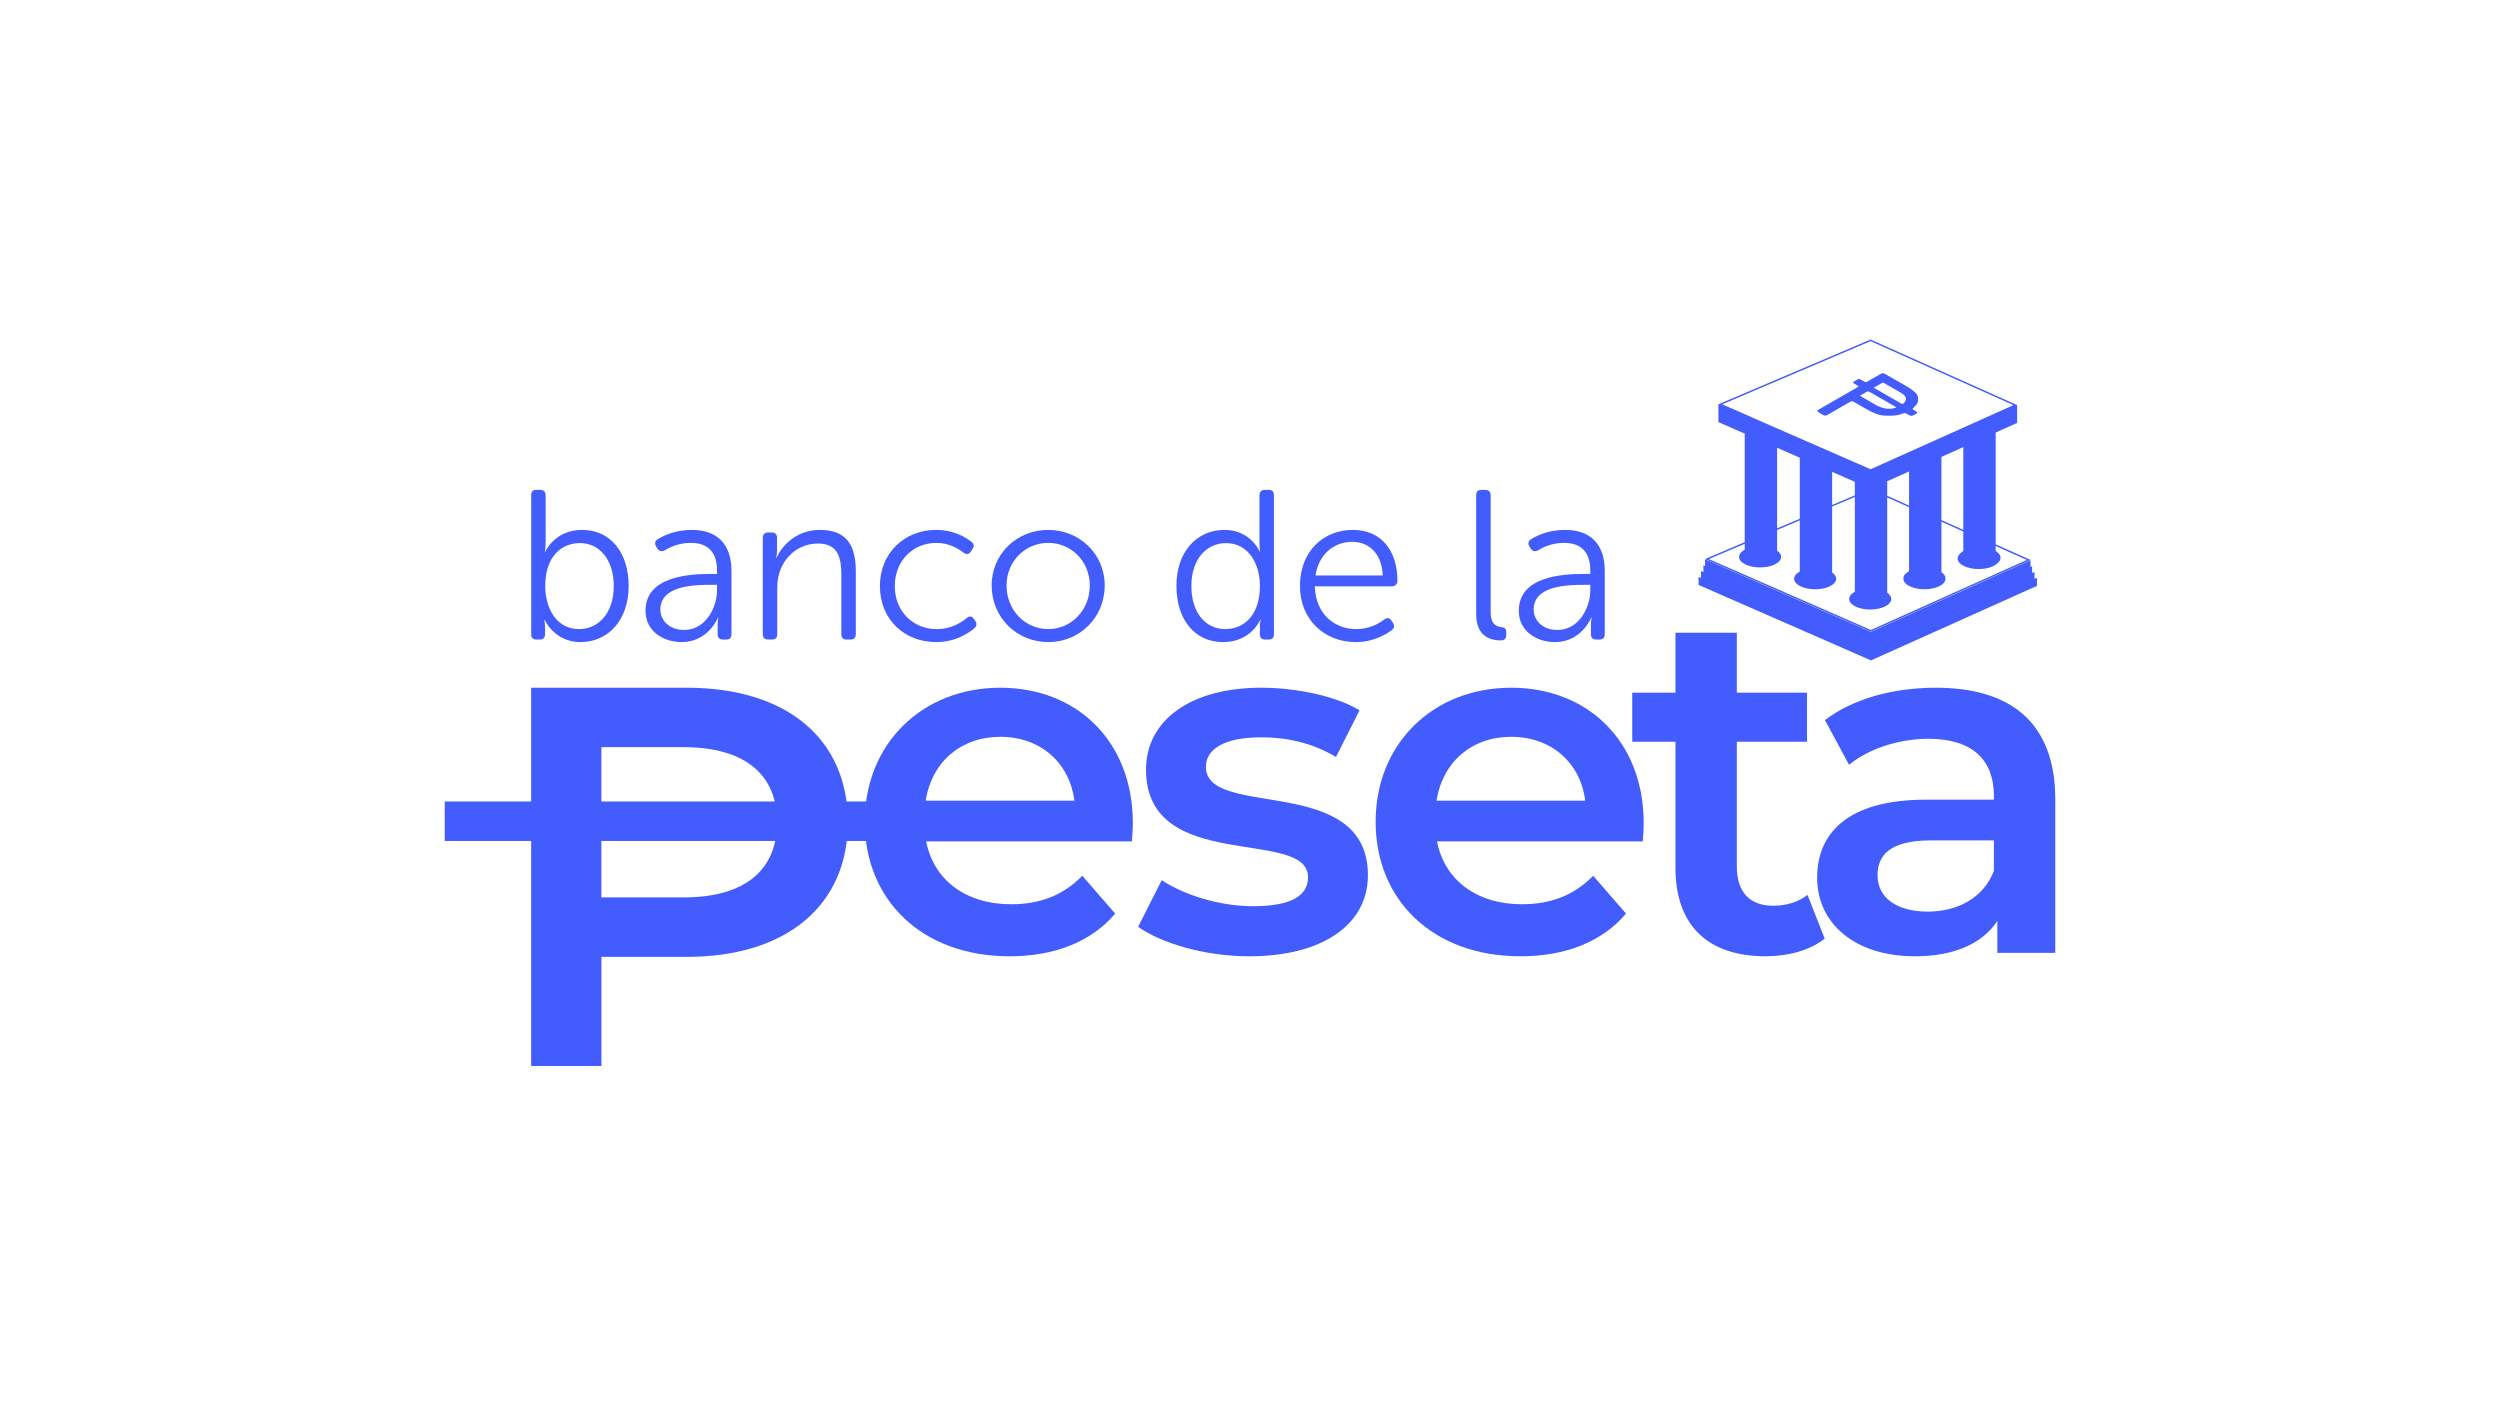 <?xml version="1.0" encoding="utf-8"?>
<!-- Generator: Adobe Illustrator 28.2.0, SVG Export Plug-In . SVG Version: 6.00 Build 0)  -->
<svg version="1.1" id="Capa_1" xmlns="http://www.w3.org/2000/svg" xmlns:xlink="http://www.w3.org/1999/xlink" x="0px" y="0px"
	 viewBox="0 0 1366 768" style="enable-background:new 0 0 1366 768;" xml:space="preserve">
<style type="text/css">
	.st0{fill:url(#SVGID_1_);}
	.st1{fill:#425CFD;}
	.st2{fill:#425CFD;}
	.st3{fill:#425CFD;}
	.st4{fill:url(#SVGID_00000034060415583227160740000004349693141440674957_);}
	.st5{fill:url(#SVGID_00000035503479499219036910000016372736780393598606_);}
	.st6{fill:url(#SVGID_00000005247591240047892900000006712338724465692826_);}
	.st7{fill:url(#SVGID_00000107576392137380469300000003726798094382662574_);}
	.st8{fill:url(#SVGID_00000030486256051894549300000015927254746207102399_);}
	.st9{fill:url(#SVGID_00000035516663576975298580000012539508903990809274_);}
	.st10{fill:url(#SVGID_00000155136578487796832420000012555266779882033803_);}
	.st11{fill:url(#SVGID_00000034068588879092422950000018000540185234561935_);}
	.st12{fill:url(#SVGID_00000026165361198762465310000015964218065218811303_);}
	.st13{fill:url(#SVGID_00000117644931448328305350000007444310162153778077_);}
	.st14{fill:url(#SVGID_00000030462073204960304350000006317104875527008151_);}
	.st15{fill:url(#SVGID_00000099619951529673174180000011589156367837679550_);}
	.st16{fill:url(#SVGID_00000041292674531431278340000005792092608077462933_);}
</style>
<g>
	<linearGradient id="SVGID_1_" gradientUnits="userSpaceOnUse" x1="1735.072" y1="153.705" x2="2509.767" y2="687.977">
		<stop  offset="1.491781e-07" style="stop-color:#425cfd"/>
		<stop  offset="0.032" style="stop-color:#425cfd"/>
		<stop  offset="1" style="stop-color:#425cfd"/>
	</linearGradient>
	<rect x="1382" y="-1.57" class="st0" width="1374" height="771.15"/>
	<g>
		<g>
			<path class="st1" d="M1673.86,269.89c0-1.87,0.94-2.93,2.81-2.93h2.22c1.87,0,2.93,1.05,2.93,2.93v26.33
				c0,2.69-0.47,4.8-0.47,4.8h0.23c0,0,5.15-12.05,20.24-12.05c15.8,0,25.63,12.64,25.63,30.78c0,18.72-11.12,30.89-26.56,30.89
				c-14.28,0-19.66-12.29-19.66-12.29H1681c0,0,0.47,1.75,0.47,4.33v3.86c0,1.64-1.05,2.69-2.93,2.69h-1.87
				c-1.87,0-2.81-1.05-2.81-2.93V269.89z M1700.19,343.5c10.53,0,19.07-8.66,19.07-23.64c0-14.39-7.72-23.64-18.61-23.64
				c-9.83,0-19.07,7.02-19.07,23.64C1681.58,331.91,1687.67,343.5,1700.19,343.5z"/>
			<path class="st1" d="M1772.63,313.19h3.39v-1.87c0-11.35-6.2-15.21-14.51-15.21c-6.55,0-11.59,2.46-14.28,4.1
				c-1.64,0.82-2.93,0.59-3.98-0.94l-0.7-1.17c-0.94-1.52-0.7-3.04,0.82-3.98c3.04-1.87,9.6-5.15,18.72-5.15
				c14.04,0,21.88,7.84,21.88,22.58v34.75c0,1.87-0.94,2.93-2.81,2.93h-1.87c-1.87,0-2.93-0.94-2.93-2.93v-4.68
				c0-2.69,0.35-4.45,0.35-4.45h-0.23c0.12,0-5.27,13.46-19.89,13.46c-9.95,0-19.89-5.85-19.89-17.2
				C1736.7,314.24,1761.28,313.19,1772.63,313.19z M1758,343.97c11.35,0,18.02-11.7,18.02-22v-2.81h-3.28
				c-9.24,0-27.85,0.35-27.85,13.57C1744.9,338.23,1749.22,343.97,1758,343.97z"/>
			<path class="st1" d="M1801.18,293.3c0-1.87,1.05-2.93,2.93-2.93h2.11c1.76,0,2.81,1.05,2.81,2.93v6.79
				c0,2.34-0.47,4.21-0.47,4.21h0.23c2.22-5.38,9.95-15.33,23.76-15.33c14.63,0,19.78,8.31,19.78,22.82v34.52
				c0,1.87-1.05,2.93-2.93,2.93h-2.22c-1.87,0-2.81-1.05-2.81-2.93v-32.41c0-9.24-1.52-17.44-12.87-17.44
				c-12.52,0-22.35,10.3-22.35,23.99v25.86c0,1.87-0.94,2.93-2.81,2.93h-2.22c-1.87,0-2.93-1.05-2.93-2.93V293.3z"/>
			<path class="st1" d="M1896.44,288.97c10.06,0,16.62,4.33,19.54,6.67c1.4,1.05,1.52,2.46,0.35,3.98l-0.82,1.29
				c-1.05,1.64-2.34,1.64-3.98,0.58c-2.57-1.99-7.72-5.38-14.86-5.38c-12.87,0-22.94,9.71-22.94,23.76
				c0,13.93,10.06,23.64,23.05,23.64c8.19,0,13.81-3.86,16.62-6.2c1.52-1.17,2.81-0.94,3.86,0.7l0.82,1.17
				c0.94,1.52,0.58,2.81-0.7,3.98c-3.04,2.46-10.06,7.49-20.95,7.49c-17.55,0-30.89-12.52-30.89-30.78
				C1865.55,301.72,1879.01,288.97,1896.44,288.97z"/>
			<path class="st1" d="M1958,288.97c17.2,0,31.13,13.11,31.13,30.54c0,17.79-13.93,31.13-31.01,31.13
				c-17.2,0-31.13-13.34-31.13-31.13C1926.99,302.07,1940.92,288.97,1958,288.97z M1958.12,343.5c12.52,0,22.82-10.3,22.82-23.99
				c0-13.34-10.3-23.4-22.82-23.4c-12.64,0-22.94,10.06-22.94,23.4C1935.18,333.2,1945.48,343.5,1958.12,343.5z"/>
			<path class="st1" d="M2055.02,288.97c14.28,0,19.31,11.82,19.31,11.82h0.23c0,0-0.35-1.99-0.35-4.45v-26.45
				c0-1.87,1.05-2.93,2.92-2.93h2.22c1.87,0,2.81,1.05,2.81,2.93v76.41c0,1.87-0.94,2.93-2.81,2.93h-1.99
				c-1.87,0-2.93-0.94-2.93-2.81v-4.45c0-2.11,0.47-3.63,0.47-3.63h-0.23c0,0-5.03,12.29-20.48,12.29
				c-15.8,0-25.63-12.64-25.63-30.89C2028.57,301.14,2039.57,288.97,2055.02,288.97z M2055.37,343.5c9.83,0,19.07-7.02,19.07-23.76
				c0-11.94-6.09-23.52-18.72-23.52c-10.41,0-18.96,8.66-18.96,23.52C2036.76,334.25,2044.37,343.5,2055.37,343.5z"/>
			<path class="st1" d="M2125.46,288.97c15.68,0,24.57,11.35,24.57,28.08c0,1.64-1.29,2.93-3.04,2.93h-42.36
				c0.35,14.98,10.65,23.52,22.82,23.52c7.37,0,12.76-3.28,15.45-5.38c1.64-1.05,2.93-0.82,3.86,0.7l0.94,1.4
				c0.82,1.4,0.58,2.81-0.82,3.86c-3.16,2.34-10.18,6.55-19.66,6.55c-17.55,0-30.78-12.64-30.78-30.78
				C2096.44,300.55,2109.55,288.97,2125.46,288.97z M2141.96,314.01c-0.47-12.4-7.96-18.49-16.73-18.49
				c-9.83,0-18.37,6.55-20.24,18.49H2141.96z"/>
			<path class="st1" d="M2193.34,269.89c0-1.87,0.94-2.93,2.81-2.93h2.22c1.87,0,2.93,1.05,2.93,2.93v64.01
				c0,7.37,3.51,8.19,6.09,8.54c1.4,0.12,2.46,0.82,2.46,2.57v1.76c0,1.75-0.82,2.92-3.04,2.92c-4.8,0-13.46-1.52-13.46-14.39
				V269.89z"/>
			<path class="st1" d="M2252.67,313.19h3.39v-1.87c0-11.35-6.2-15.21-14.51-15.21c-6.55,0-11.59,2.46-14.28,4.1
				c-1.64,0.82-2.93,0.59-3.98-0.94l-0.7-1.17c-0.94-1.52-0.7-3.04,0.82-3.98c3.04-1.87,9.6-5.15,18.72-5.15
				c14.04,0,21.88,7.84,21.88,22.58v34.75c0,1.87-0.94,2.93-2.81,2.93h-1.87c-1.87,0-2.93-0.94-2.93-2.93v-4.68
				c0-2.69,0.35-4.45,0.35-4.45h-0.23c0.12,0-5.27,13.46-19.89,13.46c-9.95,0-19.89-5.85-19.89-17.2
				C2216.75,314.24,2241.32,313.19,2252.67,313.19z M2238.04,343.97c11.35,0,18.02-11.7,18.02-22v-2.81h-3.28
				c-9.24,0-27.85,0.35-27.85,13.57C2224.94,338.23,2229.27,343.97,2238.04,343.97z"/>
		</g>
		<path class="st1" d="M1847.95,449.69c0,45.75-33.87,73.97-88.53,73.97h-46.94v60.01h-38.62V375.72h85.56
			C1814.08,375.72,1847.95,403.65,1847.95,449.69z M1809.03,449.69c0-26.14-17.53-41.29-51.39-41.29h-45.16v82.59h45.16
			C1791.51,490.99,1809.03,475.84,1809.03,449.69z"/>
		<path class="st1" d="M2004.07,460.2h-113.08c4.05,21.05,21.59,34.55,46.69,34.55c16.19,0,28.88-5.13,39.13-15.65l18.08,20.78
			c-12.96,15.38-33.2,23.48-58.03,23.48c-48.31,0-79.62-31.04-79.62-73.95c0-42.91,31.58-73.68,74.49-73.68
			c42.1,0,72.87,29.42,72.87,74.49C2004.61,452.91,2004.34,456.96,2004.07,460.2z M1890.72,437.8h81.78
			c-2.7-20.78-18.62-35.09-40.75-35.09C1909.88,402.71,1893.96,416.74,1890.72,437.8z"/>
		<path class="st1" d="M2007.51,507.16l12.95-25.64c12.69,8.37,32.12,14.3,50.2,14.3c21.32,0,30.23-5.94,30.23-15.92
			c0-27.53-89.06-1.62-89.06-59.11c0-27.26,24.56-45.07,63.42-45.07c19.16,0,41.02,4.59,53.98,12.41l-12.96,25.64
			c-13.76-8.1-27.53-10.8-41.29-10.8c-20.51,0-30.23,6.75-30.23,16.19c0,29.15,89.06,3.24,89.06,59.65
			c0,26.99-24.83,44.53-65.31,44.53C2044.49,523.35,2020.47,516.33,2007.51,507.16z"/>
		<path class="st1" d="M2284.89,460.2h-113.08c4.05,21.05,21.59,34.55,46.69,34.55c16.19,0,28.88-5.13,39.14-15.65l18.08,20.78
			c-12.96,15.38-33.2,23.48-58.03,23.48c-48.31,0-79.62-31.04-79.62-73.95c0-42.91,31.58-73.68,74.49-73.68
			c42.1,0,72.87,29.42,72.87,74.49C2285.43,452.91,2285.16,456.96,2284.89,460.2z M2171.54,437.8h81.78
			c-2.7-20.78-18.62-35.09-40.75-35.09C2190.7,402.71,2174.78,416.74,2171.54,437.8z"/>
		<path class="st1" d="M2384.92,513.64c-8.1,6.48-20.24,9.72-32.39,9.72c-31.58,0-49.66-16.73-49.66-48.58v-69.36h-23.75v-26.99
			h23.75v-32.93h33.74v32.93h38.59v26.99h-38.59v68.55c0,14.04,7.02,21.59,19.97,21.59c7.02,0,13.76-1.89,18.89-5.94L2384.92,513.64
			z"/>
		<path class="st1" d="M2511.66,436.99v84.48h-31.85v-17.54c-8.1,12.42-23.75,19.43-45.34,19.43c-32.93,0-53.71-18.08-53.71-43.18
			c0-24.02,16.19-42.91,59.92-42.91h37.24v-2.16c0-19.7-11.88-31.31-35.9-31.31c-16.19,0-32.93,5.4-43.72,14.3l-13.23-24.56
			c15.38-11.88,37.78-17.81,61-17.81C2487.64,375.72,2511.66,395.42,2511.66,436.99z M2477.92,476.39v-16.73h-34.82
			c-22.94,0-29.15,8.64-29.15,19.16c0,12.15,10.26,19.97,27.53,19.97C2457.95,498.79,2472.25,491.23,2477.92,476.39z"/>
		<rect x="1626.34" y="438.25" class="st1" width="364.65" height="21.71"/>
		<g>
			<polygon class="st1" points="2500.26,315.89 2500.26,312.07 2498.93,312.67 2498.93,308.91 2498.04,309.3 2498.04,305.59
				2475.74,315.61 2474.25,316.28 2410.29,345.01 2343.85,315.92 2341.43,314.87 2319.14,305.11 2319.14,308.8 2318.25,308.42
				2318.25,312.16 2316.93,311.58 2316.93,315.37 2315.59,314.79 2315.59,319.22 2338.77,329.37 2410.36,360.7 2478.41,330.14
				2501.6,319.73 2501.6,315.29 			"/>
			<path class="st1" d="M2381.38,224.19c0.13,0.08,0.27,0.14,0.39,0.23c0.13,0.08,0.24,0.18,0.34,0.3c0.33,0.16,0.66,0.33,0.98,0.51
				c0.32,0.18,0.64,0.37,0.95,0.57c0.2,0.13,0.4,0.22,0.59,0.28c0.07,0.02,0.13,0.02,0.2,0.03c0.12,0.02,0.23,0.05,0.35,0.05
				c0.01,0,0.02,0,0.03-0.01c0.14,0,0.27-0.04,0.41-0.07c0.07-0.02,0.13-0.02,0.2-0.04c0.2-0.07,0.41-0.16,0.62-0.28
				c4.14-2.38,8.29-4.76,12.42-7.16c0.19-0.11,0.36-0.18,0.53-0.23c0.06-0.02,0.11-0.02,0.17-0.03c0.11-0.02,0.22-0.04,0.33-0.04
				c0.12,0,0.23,0.03,0.35,0.06c0.06,0.01,0.11,0.01,0.17,0.03c0.17,0.06,0.35,0.14,0.54,0.26c1.75,1.06,3.54,2.06,5.32,3.07
				c0.29,0.16,0.58,0.34,0.86,0.51c0.92,0.54,1.85,1.07,2.81,1.55c0.95,0.48,1.93,0.91,2.94,1.28c0.5,0.17,0.99,0.36,1.5,0.5
				c1.23,0.45,2.51,0.59,3.79,0.64c0.77,0.03,1.54,0.02,2.31,0.03l0,0c0.07,0,0.15,0,0.22,0c0.31,0,0.63-0.02,0.95-0.03
				c0.16-0.01,0.31-0.01,0.47-0.01c0.51-0.03,1.02-0.06,1.52-0.11c1.57-0.14,3.05-0.59,4.52-1.13c0.14-0.05,0.28-0.09,0.42-0.11
				c0.04-0.01,0.09-0.01,0.13-0.01c0.09-0.01,0.17-0.02,0.26-0.01c0.1,0,0.2,0.02,0.3,0.04c0.05,0.01,0.1,0.01,0.15,0.03
				c0.15,0.05,0.29,0.11,0.44,0.2c0.81,0.49,1.61,1.01,2.55,1.22c0.11,0,0.22,0,0.32,0c1.01-0.24,1.86-0.79,2.73-1.32
				c0.45-0.28,0.45-0.58,0.03-0.92c-0.47-0.37-1.01-0.62-1.52-0.92c-0.99-0.57-0.99-0.71-0.12-1.46c0.17-0.15,0.33-0.29,0.49-0.44
				c0.47-0.45,0.89-0.94,1.21-1.48c0.43-0.72,0.69-1.52,0.68-2.47c-0.01-0.73-0.02-1.46-0.3-2.14c-0.09-0.23-0.22-0.45-0.38-0.66
				c-0.86-1.13-1.91-2.04-3.07-2.84c-2.26-1.54-4.67-2.83-7.04-4.2c-2.54-1.46-5.07-2.93-7.63-4.36c-0.13-0.07-0.25-0.12-0.38-0.16
				c-0.04-0.01-0.08-0.02-0.12-0.03c-0.1-0.02-0.2-0.04-0.31-0.04c-0.03,0-0.05-0.01-0.08-0.01c-0.01,0-0.03,0.01-0.04,0.01
				c-0.14,0-0.28,0.02-0.43,0.06c-0.69,0.18-1.28,0.55-1.87,0.91c-0.2,0.12-0.39,0.24-0.59,0.35c-0.96,0.54-1.92,1.09-2.88,1.64
				c-0.96,0.55-1.91,1.11-2.87,1.66c-0.13,0.08-0.26,0.13-0.39,0.17c-0.04,0.01-0.08,0.01-0.13,0.02c-0.08,0.02-0.17,0.04-0.25,0.04
				c-0.08,0-0.16-0.02-0.24-0.03c-0.04-0.01-0.08-0.01-0.13-0.02c-0.12-0.04-0.25-0.09-0.38-0.17c-0.6-0.36-1.25-0.65-1.82-1.05
				c-0.2-0.14-0.39-0.24-0.58-0.32c-0.06-0.02-0.12-0.02-0.19-0.04c-0.13-0.03-0.25-0.07-0.38-0.07c0,0-0.01,0-0.01,0
				c-0.12,0-0.24,0.04-0.36,0.06c-0.06,0.01-0.12,0.01-0.19,0.03c-0.19,0.07-0.37,0.16-0.57,0.3c-0.59,0.41-1.27,0.69-1.84,1.13
				c-0.39,0.3-0.38,0.53,0.01,0.82c0.24,0.19,0.51,0.33,0.78,0.48c0.48,0.28,0.98,0.53,1.45,0.84c0.44,0.29,0.42,0.51-0.02,0.8
				c-0.06,0.04-0.13,0.07-0.19,0.11c-6.57,3.78-13.15,7.56-19.73,11.34c-0.59,0.34-1.2,0.66-1.77,1.03
				C2380.78,223.32,2380.81,223.86,2381.38,224.19z M2412.91,210.22c1.1-0.65,2.22-1.26,3.31-1.92c0.14-0.08,0.27-0.14,0.39-0.18
				c0.04-0.01,0.08-0.01,0.12-0.02c0.08-0.02,0.17-0.03,0.25-0.03c0.09,0,0.18,0.03,0.27,0.05c0.04,0.01,0.09,0.01,0.13,0.03
				c0.13,0.05,0.27,0.12,0.42,0.22c0.8,0.55,1.68,0.97,2.52,1.45v0l0,0c0.32,0.19,0.63,0.37,0.95,0.56c1.6,0.93,3.2,1.86,4.82,2.75
				c0.43,0.24,0.85,0.5,1.26,0.78c0.41,0.28,0.8,0.58,1.17,0.91c1.32,1.16,1.44,2.57,0.36,3.95c-0.12,0.15-0.22,0.28-0.32,0.39
				c-0.03,0.04-0.06,0.06-0.09,0.09c-0.06,0.07-0.13,0.14-0.19,0.19c-0.03,0.03-0.06,0.05-0.1,0.07c-0.05,0.04-0.1,0.07-0.15,0.1
				c-0.03,0.02-0.07,0.03-0.1,0.04c-0.05,0.02-0.1,0.03-0.15,0.03c-0.04,0-0.08,0.01-0.12,0c-0.03,0-0.06-0.01-0.1-0.01
				c-0.05-0.01-0.11-0.03-0.17-0.05c-0.04-0.01-0.07-0.02-0.11-0.04c-0.07-0.03-0.14-0.06-0.22-0.1c-0.03-0.02-0.07-0.03-0.1-0.05
				c-0.12-0.06-0.25-0.13-0.39-0.22c-4.55-2.62-9.1-5.23-13.64-7.85c-0.28-0.16-0.73-0.25-0.75-0.63
				C2412.16,210.34,2412.65,210.38,2412.91,210.22z M2404.78,214.87c1.03-0.56,2.06-1.11,3.04-1.74c0.16-0.1,0.31-0.18,0.46-0.23
				c0.05-0.02,0.1-0.01,0.15-0.03c0.1-0.02,0.19-0.05,0.29-0.05c0.1,0,0.2,0.03,0.3,0.05c0.05,0.01,0.1,0.01,0.15,0.03
				c0.15,0.05,0.31,0.12,0.47,0.22c1.22,0.72,2.45,1.44,3.68,2.14c1.23,0.71,2.46,1.41,3.69,2.12c0.12,0.07,0.26,0.13,0.39,0.19
				c0.32,0.19,0.63,0.37,0.95,0.56c0.62,0.35,1.24,0.7,1.86,1.05c0.32,0.19,0.63,0.37,0.95,0.56c0.62,0.35,1.24,0.7,1.86,1.05h0
				c0.29,0.18,0.58,0.35,0.85,0.53c0.16,0.11,0.35,0.23,0.12,0.45h0c-0.45,0.14-0.89,0.25-1.33,0.34c-0.09,0.02-0.19,0.04-0.28,0.06
				c-0.43,0.08-0.85,0.13-1.27,0.16c-0.07,0-0.14,0-0.21,0.01c-0.37,0.02-0.73,0.02-1.09,0c-0.1,0-0.2-0.01-0.3-0.01
				c-0.41-0.03-0.83-0.08-1.23-0.14c-0.08-0.01-0.16-0.03-0.23-0.05c-0.35-0.07-0.69-0.14-1.03-0.24c-0.1-0.03-0.21-0.05-0.31-0.09
				c-0.4-0.12-0.8-0.25-1.2-0.4c-0.05-0.02-0.1-0.04-0.15-0.06c-0.35-0.14-0.71-0.29-1.06-0.46c-0.1-0.05-0.21-0.1-0.31-0.15
				c-0.39-0.19-0.78-0.39-1.17-0.61c-2.6-1.47-5.17-2.97-7.76-4.46c-0.11-0.06-0.22-0.12-0.32-0.2
				C2404.43,215.26,2404.37,215.09,2404.78,214.87z"/>
			<path class="st1" d="M2319.14,304.99l91.15,39.9l87.76-39.42l-19.15-8.56v-61.46l11.79-5.29v-9.79l-80.54-36.05l-83.66,35.6v9.79
				l14.47,6.33v59.67L2319.14,304.99z M2328.56,219.94l81.58-34.72l78.55,35.15l-21.15,9.5h0l-3.9,1.75l-53.5,24.02l-65.4-28.58
				l0.03-0.03L2328.56,219.94z M2461.1,243.45v45.49l-12.02-5.37v-34.73L2461.1,243.45z M2431.28,256.84v18.76l-12.01-5.38v-7.99
				L2431.28,256.84z M2401.47,262.53v7.42l-12.47,5.3v-18.18L2401.47,262.53z M2371.21,249.28v33.55l-12.46,5.3v-44.31
				L2371.21,249.28z M2357.93,233.68v0.01l-7.23-3.17L2357.93,233.68z M2349.4,309.59c6.39,0,11.57-2.6,11.57-5.78
				c0-1.28-0.83-2.46-2.22-3.41v-11.38l12.46-5.3v28.15c-1.93,1.04-3.12,2.42-3.12,3.95c0,3.19,5.18,5.78,11.57,5.78
				s11.57-2.6,11.57-5.78c0-1.28-0.82-2.45-2.22-3.41v-36.27l12.47-5.3v52.15c-1.93,1.04-3.12,2.42-3.12,3.95
				c0,3.19,5.18,5.78,11.57,5.78c6.39,0,11.57-2.6,11.57-5.78c0-1.28-0.82-2.46-2.22-3.41v-52.41l12.01,5.37v35.16
				c-1.92,1.04-3.11,2.41-3.11,3.94c0,0.03,0,0.07,0.01,0.11c-0.01,0.03-0.01,0.07-0.01,0.11c0,3.19,5.17,5.78,11.57,5.78
				c6.39,0,11.57-2.6,11.57-5.78c0-0.04-0.01-0.08-0.01-0.12c0-0.04,0.01-0.07,0.01-0.1c0-1.28-0.84-2.44-2.23-3.4v-27.74
				l12.02,5.38v10.7c-0.68,0.41-1.25,0.87-1.68,1.36c-0.92,0.82-1.44,1.78-1.44,2.79c0,3.2,5.18,5.78,11.57,5.78
				c4.7,0,8.73-1.4,10.54-3.41c0.94-0.84,1.47-1.79,1.47-2.82c0-1.41-1-2.7-2.67-3.7v-2.75l17.13,7.68l-85.74,38.5L2321.21,305
				l19.74-8.4v3.26c-1.93,1.04-3.12,2.42-3.12,3.95C2337.83,307,2343.01,309.59,2349.4,309.59z"/>
		</g>
	</g>
</g>
<g>
	<path class="st2" d="M2285.23,1946.58c0-1.86,0.93-2.91,2.79-2.91h2.21c1.86,0,2.91,1.05,2.91,2.91v26.17
		c0,2.68-0.46,4.77-0.46,4.77h0.23c0,0,5.12-11.98,20.12-11.98c15.7,0,25.47,12.56,25.47,30.59c0,18.61-11.05,30.71-26.4,30.71
		c-14.19,0-19.54-12.21-19.54-12.21h-0.23c0,0,0.47,1.74,0.47,4.3v3.84c0,1.63-1.05,2.68-2.91,2.68h-1.86
		c-1.86,0-2.79-1.05-2.79-2.91V1946.58z M2311.4,2019.74c10.47,0,18.96-8.61,18.96-23.5c0-14.31-7.68-23.5-18.49-23.5
		c-9.77,0-18.96,6.98-18.96,23.5C2292.91,2008.23,2298.96,2019.74,2311.4,2019.74z"/>
	<path class="st2" d="M2383.41,1989.61h3.37v-1.86c0-11.28-6.16-15.12-14.42-15.12c-6.51,0-11.52,2.44-14.19,4.07
		c-1.63,0.81-2.91,0.58-3.96-0.93l-0.7-1.16c-0.93-1.51-0.7-3.02,0.81-3.96c3.02-1.86,9.54-5.12,18.61-5.12
		c13.96,0,21.75,7.79,21.75,22.45v34.55c0,1.86-0.93,2.91-2.79,2.91h-1.86c-1.86,0-2.91-0.93-2.91-2.91v-4.65
		c0-2.68,0.35-4.42,0.35-4.42h-0.23c0.12,0-5.23,13.38-19.77,13.38c-9.89,0-19.77-5.82-19.77-17.1
		C2347.7,1990.66,2372.13,1989.61,2383.41,1989.61z M2368.87,2020.21c11.28,0,17.91-11.63,17.91-21.87v-2.79h-3.26
		c-9.19,0-27.68,0.35-27.68,13.49C2355.84,2014.51,2360.15,2020.21,2368.87,2020.21z"/>
	<path class="st2" d="M2411.79,1969.84c0-1.86,1.05-2.91,2.91-2.91h2.09c1.75,0,2.79,1.05,2.79,2.91v6.75
		c0,2.33-0.47,4.19-0.47,4.19h0.23c2.21-5.35,9.89-15.24,23.61-15.24c14.54,0,19.66,8.26,19.66,22.68v34.31
		c0,1.86-1.05,2.91-2.91,2.91h-2.21c-1.86,0-2.79-1.05-2.79-2.91v-32.22c0-9.19-1.51-17.33-12.79-17.33
		c-12.45,0-22.22,10.24-22.22,23.84v25.71c0,1.86-0.93,2.91-2.79,2.91h-2.21c-1.86,0-2.91-1.05-2.91-2.91V1969.84z"/>
	<path class="st2" d="M2506.48,1965.54c10,0,16.52,4.3,19.42,6.63c1.4,1.05,1.51,2.44,0.35,3.96l-0.81,1.28
		c-1.05,1.63-2.33,1.63-3.95,0.58c-2.56-1.98-7.68-5.35-14.77-5.35c-12.79,0-22.8,9.65-22.8,23.61c0,13.84,10,23.5,22.92,23.5
		c8.14,0,13.73-3.84,16.52-6.17c1.51-1.16,2.79-0.93,3.84,0.7l0.81,1.16c0.93,1.51,0.58,2.79-0.7,3.95
		c-3.02,2.44-10,7.44-20.82,7.44c-17.45,0-30.71-12.45-30.71-30.59C2475.77,1978.22,2489.15,1965.54,2506.48,1965.54z"/>
	<path class="st2" d="M2567.67,1965.54c17.1,0,30.94,13.03,30.94,30.36c0,17.68-13.84,30.94-30.82,30.94
		c-17.1,0-30.94-13.26-30.94-30.94C2536.84,1978.56,2550.69,1965.54,2567.67,1965.54z M2567.78,2019.74
		c12.45,0,22.68-10.24,22.68-23.85c0-13.26-10.24-23.26-22.68-23.26c-12.56,0-22.8,10-22.8,23.26
		C2544.98,2009.51,2555.22,2019.74,2567.78,2019.74z"/>
	<path class="st2" d="M2664.1,1965.54c14.19,0,19.19,11.75,19.19,11.75h0.23c0,0-0.35-1.98-0.35-4.42v-26.29
		c0-1.86,1.05-2.91,2.91-2.91h2.21c1.86,0,2.79,1.05,2.79,2.91v75.96c0,1.86-0.93,2.91-2.79,2.91h-1.98c-1.86,0-2.91-0.93-2.91-2.79
		v-4.42c0-2.09,0.46-3.61,0.46-3.61h-0.23c0,0-5,12.21-20.36,12.21c-15.7,0-25.47-12.56-25.47-30.71
		C2637.81,1977.63,2648.74,1965.54,2664.1,1965.54z M2664.45,2019.74c9.77,0,18.96-6.98,18.96-23.61c0-11.86-6.05-23.38-18.61-23.38
		c-10.35,0-18.84,8.61-18.84,23.38C2645.95,2010.55,2653.51,2019.74,2664.45,2019.74z"/>
	<path class="st2" d="M2734.13,1965.54c15.59,0,24.43,11.28,24.43,27.92c0,1.63-1.28,2.91-3.02,2.91h-42.11
		c0.35,14.89,10.58,23.38,22.68,23.38c7.33,0,12.68-3.26,15.35-5.35c1.63-1.05,2.91-0.81,3.84,0.7l0.93,1.4
		c0.81,1.4,0.58,2.79-0.81,3.84c-3.14,2.33-10.12,6.51-19.54,6.51c-17.45,0-30.59-12.56-30.59-30.59
		C2705.28,1977.05,2718.31,1965.54,2734.13,1965.54z M2750.53,1990.43c-0.46-12.33-7.91-18.38-16.63-18.38
		c-9.77,0-18.26,6.51-20.12,18.38H2750.53z"/>
	<path class="st2" d="M2801.59,1946.58c0-1.86,0.93-2.91,2.79-2.91h2.21c1.86,0,2.91,1.05,2.91,2.91v63.63
		c0,7.33,3.49,8.14,6.05,8.49c1.4,0.12,2.44,0.81,2.44,2.56v1.75c0,1.74-0.81,2.91-3.02,2.91c-4.77,0-13.38-1.51-13.38-14.31
		V1946.58z"/>
	<path class="st2" d="M2860.57,1989.61h3.37v-1.86c0-11.28-6.16-15.12-14.42-15.12c-6.51,0-11.52,2.44-14.19,4.07
		c-1.63,0.81-2.91,0.58-3.96-0.93l-0.7-1.16c-0.93-1.51-0.7-3.02,0.81-3.96c3.02-1.86,9.54-5.12,18.61-5.12
		c13.96,0,21.75,7.79,21.75,22.45v34.55c0,1.86-0.93,2.91-2.79,2.91h-1.86c-1.86,0-2.91-0.93-2.91-2.91v-4.65
		c0-2.68,0.35-4.42,0.35-4.42h-0.23c0.12,0-5.23,13.38-19.77,13.38c-9.89,0-19.77-5.82-19.77-17.1
		C2824.86,1990.66,2849.28,1989.61,2860.57,1989.61z M2846.03,2020.21c11.28,0,17.91-11.63,17.91-21.87v-2.79h-3.26
		c-9.19,0-27.68,0.35-27.68,13.49C2833,2014.51,2837.3,2020.21,2846.03,2020.21z"/>
</g>
<path class="st3" d="M2458.28,2125.3c0,45.48-33.66,73.53-88,73.53h-46.66v59.65h-38.39v-206.71h85.05
	C2424.61,2051.77,2458.28,2079.53,2458.28,2125.3z M2419.59,2125.3c0-25.99-17.42-41.05-51.09-41.05h-44.89v82.09h44.89
	C2402.17,2166.35,2419.59,2151.29,2419.59,2125.3z"/>
<path class="st3" d="M2886.6,2135.74h-112.41c4.02,20.93,21.46,34.34,46.41,34.34c16.1,0,28.71-5.1,38.9-15.56l17.97,20.66
	c-12.88,15.29-33,23.34-57.68,23.34c-48.02,0-79.14-30.85-79.14-73.51c0-42.66,31.39-73.24,74.04-73.24
	c41.85,0,72.43,29.24,72.43,74.04C2887.13,2128.5,2886.87,2132.52,2886.6,2135.74z M2773.92,2113.47h81.29
	c-2.68-20.66-18.51-34.88-40.51-34.88C2792.97,2078.6,2777.14,2092.55,2773.92,2113.47z"/>
<path class="st3" d="M2978.02,2188.86c-8.05,6.44-20.12,9.66-32.19,9.66c-31.39,0-49.36-16.63-49.36-48.29v-68.95h-23.61
	l-43.86-26.83h67.47v-32.73H2930v32.73h38.36v26.83H2930v68.14c0,13.95,6.98,21.46,19.85,21.46c6.98,0,13.68-1.88,18.78-5.9
	L2978.02,2188.86z"/>
<g>
	<path class="st3" d="M2819.8,2201.01c-23.97,0-44.48-7.41-59.3-21.44c-14.41-13.64-22.34-33.02-22.34-54.56
		c0-43.89,32.19-75.74,76.54-75.74c44.12,0,74.93,31.48,74.93,76.54c0,3.14-0.34,7.7-0.55,10.13l-0.19,2.29h-111.57
		c4.88,18.18,21.17,29.34,43.27,29.34c15.26,0,27.4-4.84,37.11-14.8l1.89-1.94l21.16,24.32l-1.38,1.64
		C2866.04,2192.64,2845.43,2201.01,2819.8,2201.01z M2852.27,2110.97c-3.57-18.25-18.04-29.88-37.57-29.88
		c-19.22,0-33.75,11.63-37.77,29.88H2852.27z"/>
	<path class="st1" d="M2814.7,2051.77c41.85,0,72.43,29.24,72.43,74.04c0,2.68-0.27,6.71-0.54,9.93h-112.41
		c4.02,20.93,21.46,34.34,46.41,34.34c16.1,0,28.71-5.1,38.9-15.56l17.97,20.66c-12.88,15.29-33,23.34-57.68,23.34
		c-48.02,0-79.14-30.85-79.14-73.51C2740.66,2082.35,2772.05,2051.77,2814.7,2051.77 M2773.92,2113.47h81.29
		c-2.68-20.66-18.51-34.88-40.51-34.88C2792.97,2078.6,2777.14,2092.55,2773.92,2113.47 M2814.7,2046.77
		c-22,0-42.08,7.83-56.52,22.06c-14.52,14.3-22.52,34.25-22.52,56.18c0,22.24,8.21,42.27,23.13,56.38
		c15.29,14.48,36.39,22.13,61.01,22.13c26.4,0,47.66-8.69,61.5-25.12l2.76-3.27l-2.81-3.23l-17.97-20.66l-3.56-4.1l-3.79,3.89
		c-9.34,9.58-20.56,14.05-35.32,14.05c-19.9,0-34.38-8.98-39.88-24.34h105.88h4.6l0.38-4.58c0.21-2.48,0.55-7.12,0.55-10.34
		C2892.13,2079.27,2860.29,2046.77,2814.7,2046.77L2814.7,2046.77z M2780.17,2108.47c4.64-15.29,17.66-24.88,34.53-24.88
		c17.16,0,30.14,9.58,34.41,24.88H2780.17L2780.17,2108.47z"/>
</g>
<path class="st3" d="M3104,2112.67v83.97h-31.66v-17.44c-8.05,12.34-23.61,19.32-45.07,19.32c-32.73,0-53.39-17.97-53.39-42.92
	c0-23.88,16.1-42.66,59.56-42.66h37.02v-2.15c0-19.58-11.8-31.12-35.68-31.12c-16.1,0-32.73,5.37-43.46,14.22l-13.15-24.41
	c15.29-11.8,37.56-17.71,60.63-17.71C3080.12,2051.77,3104,2071.35,3104,2112.67z M3070.47,2151.83v-16.63h-34.61
	c-22.8,0-28.97,8.58-28.97,19.05c0,12.07,10.19,19.85,27.36,19.85C3050.61,2174.1,3064.83,2166.59,3070.47,2151.83z"/>
<g>

		<linearGradient id="SVGID_00000145024369265391417960000018232375718571640981_" gradientUnits="userSpaceOnUse" x1="2910.938" y1="2001.624" x2="3189.747" y2="2016.177">
		<stop  offset="1.491781e-07" style="stop-color:#425cfd"/>
		<stop  offset="0.198" style="stop-color:#425cfd"/>
		<stop  offset="0.373" style="stop-color:#425cfd"/>
		<stop  offset="0.539" style="stop-color:#425cfd"/>
		<stop  offset="0.699" style="stop-color:#425cfd"/>
		<stop  offset="0.854" style="stop-color:#425cfd"/>
		<stop  offset="1" style="stop-color:#425CFD"/>
	</linearGradient>
	<polygon style="fill:url(#SVGID_00000145024369265391417960000018232375718571640981_);" points="3106.67,1992.3 3106.67,1988.5
		3105.35,1989.1 3105.35,1985.36 3104.47,1985.75 3104.47,1982.06 3082.3,1992.02 3080.82,1992.69 3017.24,2021.24 2951.2,1992.33
		2948.8,1991.28 2926.64,1981.58 2926.64,1985.25 2925.76,1984.87 2925.76,1988.59 2924.44,1988.01 2924.44,1991.78 2923.11,1991.2
		2923.11,1995.61 2946.15,2005.7 3017.31,2036.84 3084.95,2006.46 3108,1996.11 3108,1991.7 	"/>

		<linearGradient id="SVGID_00000087372194316504247180000017570315052613694354_" gradientUnits="userSpaceOnUse" x1="2916.934" y1="1886.767" x2="3195.742" y2="1901.321">
		<stop  offset="1.491781e-07" style="stop-color:#425cfd"/>
		<stop  offset="0.198" style="stop-color:#425cfd"/>
		<stop  offset="0.373" style="stop-color:#425cfd"/>
		<stop  offset="0.539" style="stop-color:#425cfd"/>
		<stop  offset="0.699" style="stop-color:#425cfd"/>
		<stop  offset="0.854" style="stop-color:#425cfd"/>
		<stop  offset="1" style="stop-color:#425CFD"/>
	</linearGradient>
	<path style="fill:url(#SVGID_00000087372194316504247180000017570315052613694354_);" d="M2988.51,1901.15
		c0.13,0.08,0.27,0.14,0.39,0.22c0.13,0.08,0.24,0.17,0.34,0.3c0.33,0.16,0.65,0.33,0.97,0.51c0.32,0.18,0.63,0.37,0.94,0.56
		c0.2,0.13,0.4,0.21,0.59,0.27c0.07,0.02,0.13,0.02,0.2,0.03c0.12,0.02,0.23,0.05,0.35,0.05c0.01,0,0.02-0.01,0.03-0.01
		c0.14,0,0.27-0.03,0.41-0.07c0.07-0.02,0.13-0.02,0.2-0.04c0.2-0.07,0.41-0.16,0.61-0.28c4.12-2.37,8.24-4.73,12.35-7.12
		c0.19-0.11,0.36-0.18,0.53-0.23c0.06-0.02,0.11-0.02,0.17-0.03c0.11-0.02,0.22-0.04,0.33-0.04c0.12,0,0.23,0.03,0.35,0.06
		c0.06,0.01,0.11,0.01,0.17,0.03c0.17,0.06,0.35,0.14,0.53,0.25c1.74,1.05,3.52,2.05,5.29,3.05c0.29,0.16,0.57,0.33,0.86,0.5
		c0.92,0.54,1.84,1.06,2.79,1.54c0.95,0.48,1.92,0.91,2.92,1.27c0.5,0.17,0.98,0.36,1.49,0.5c1.23,0.45,2.49,0.59,3.77,0.64
		c0.76,0.03,1.53,0.02,2.3,0.03l0,0c0.07,0,0.15,0,0.22,0c0.31,0,0.63-0.02,0.94-0.03c0.16-0.01,0.31-0.01,0.47-0.01
		c0.5-0.03,1.01-0.06,1.51-0.11c1.56-0.14,3.04-0.59,4.49-1.12c0.14-0.05,0.28-0.09,0.41-0.11c0.04-0.01,0.09-0.01,0.13-0.01
		c0.09-0.01,0.17-0.02,0.26-0.01c0.1,0,0.2,0.02,0.3,0.04c0.05,0.01,0.1,0.01,0.15,0.03c0.15,0.05,0.29,0.11,0.44,0.2
		c0.81,0.48,1.6,1,2.53,1.22c0.11,0,0.21,0,0.32,0c1-0.24,1.85-0.78,2.71-1.31c0.45-0.28,0.45-0.58,0.03-0.91
		c-0.46-0.37-1-0.62-1.51-0.91c-0.98-0.57-0.98-0.71-0.12-1.45c0.17-0.14,0.33-0.29,0.49-0.44c0.47-0.45,0.89-0.93,1.21-1.47
		c0.43-0.71,0.69-1.51,0.68-2.45c-0.01-0.73-0.02-1.46-0.3-2.13c-0.09-0.22-0.21-0.44-0.38-0.65c-0.86-1.12-1.9-2.03-3.05-2.82
		c-2.24-1.54-4.64-2.82-6.99-4.17c-2.52-1.45-5.04-2.91-7.59-4.33c-0.12-0.07-0.25-0.12-0.38-0.16c-0.04-0.01-0.08-0.02-0.12-0.03
		c-0.1-0.02-0.2-0.04-0.3-0.04c-0.03,0-0.05-0.01-0.08-0.01c-0.01,0-0.03,0.01-0.04,0.01c-0.14,0-0.28,0.02-0.43,0.06
		c-0.69,0.18-1.27,0.55-1.86,0.91c-0.2,0.12-0.39,0.24-0.59,0.35c-0.96,0.54-1.91,1.08-2.86,1.63c-0.95,0.55-1.9,1.1-2.85,1.65
		c-0.13,0.08-0.26,0.13-0.39,0.17c-0.04,0.01-0.08,0.01-0.13,0.02c-0.08,0.02-0.17,0.04-0.25,0.04c-0.08,0-0.16-0.02-0.24-0.03
		c-0.04-0.01-0.08-0.01-0.12-0.02c-0.12-0.04-0.25-0.09-0.38-0.17c-0.59-0.36-1.24-0.65-1.81-1.05c-0.2-0.14-0.39-0.24-0.58-0.31
		c-0.06-0.02-0.12-0.02-0.18-0.04c-0.13-0.03-0.25-0.07-0.38-0.07c0,0-0.01,0-0.01,0c-0.12,0-0.24,0.04-0.35,0.06
		c-0.06,0.01-0.12,0.01-0.18,0.03c-0.19,0.07-0.37,0.16-0.56,0.3c-0.59,0.41-1.26,0.68-1.83,1.12c-0.39,0.3-0.38,0.52,0.01,0.82
		c0.24,0.19,0.51,0.33,0.78,0.48c0.48,0.27,0.97,0.53,1.44,0.83c0.43,0.29,0.42,0.51-0.02,0.79c-0.06,0.04-0.12,0.07-0.19,0.11
		c-6.54,3.76-13.07,7.51-19.61,11.27c-0.59,0.34-1.19,0.65-1.76,1.02C2987.91,1900.29,2987.94,1900.82,2988.51,1901.15z
		 M3019.84,1887.27c1.09-0.65,2.2-1.26,3.29-1.91c0.14-0.08,0.26-0.14,0.39-0.18c0.04-0.01,0.08-0.01,0.12-0.02
		c0.08-0.02,0.17-0.03,0.25-0.03c0.09,0,0.18,0.03,0.26,0.05c0.04,0.01,0.09,0.01,0.13,0.03c0.13,0.05,0.27,0.12,0.41,0.22
		c0.79,0.54,1.67,0.97,2.5,1.44l0,0l0,0c0.31,0.19,0.63,0.37,0.94,0.56c1.59,0.92,3.18,1.85,4.79,2.74
		c0.43,0.24,0.85,0.49,1.25,0.77c0.4,0.28,0.79,0.58,1.16,0.9c1.31,1.15,1.43,2.55,0.35,3.92c-0.12,0.15-0.22,0.28-0.32,0.39
		c-0.03,0.04-0.06,0.06-0.09,0.09c-0.06,0.07-0.13,0.14-0.19,0.19c-0.03,0.03-0.06,0.05-0.1,0.07c-0.05,0.04-0.1,0.07-0.15,0.1
		c-0.03,0.02-0.07,0.03-0.1,0.04c-0.05,0.02-0.1,0.03-0.15,0.03c-0.04,0-0.08,0.01-0.12,0c-0.03,0-0.06-0.01-0.1-0.01
		c-0.05-0.01-0.11-0.03-0.17-0.05c-0.04-0.01-0.07-0.02-0.11-0.04c-0.07-0.03-0.14-0.06-0.22-0.1c-0.03-0.02-0.07-0.03-0.1-0.05
		c-0.12-0.06-0.24-0.13-0.39-0.21c-4.52-2.6-9.04-5.2-13.56-7.8c-0.28-0.16-0.73-0.24-0.74-0.62
		C3019.1,1887.38,3019.58,1887.42,3019.84,1887.27z M3011.76,1891.89c1.02-0.55,2.05-1.1,3.02-1.73c0.16-0.1,0.31-0.18,0.46-0.23
		c0.05-0.02,0.1-0.01,0.15-0.03c0.1-0.02,0.19-0.05,0.29-0.05c0.1,0,0.2,0.03,0.3,0.05c0.05,0.01,0.1,0.01,0.15,0.03
		c0.15,0.05,0.31,0.12,0.47,0.22c1.21,0.72,2.43,1.43,3.66,2.13c1.22,0.7,2.45,1.4,3.67,2.11c0.12,0.07,0.26,0.13,0.38,0.19
		c0.32,0.19,0.63,0.37,0.95,0.56c0.62,0.35,1.23,0.7,1.85,1.05c0.32,0.19,0.63,0.37,0.95,0.56c0.62,0.35,1.23,0.7,1.85,1.05h0
		c0.28,0.18,0.57,0.34,0.85,0.53c0.16,0.11,0.35,0.23,0.12,0.45h0c-0.44,0.14-0.88,0.25-1.32,0.34c-0.09,0.02-0.19,0.04-0.28,0.06
		c-0.42,0.08-0.84,0.13-1.26,0.16c-0.07,0-0.14,0-0.2,0.01c-0.37,0.02-0.73,0.02-1.09,0c-0.1,0-0.2-0.01-0.29-0.01
		c-0.41-0.03-0.82-0.08-1.23-0.14c-0.08-0.01-0.15-0.03-0.23-0.05c-0.34-0.06-0.68-0.14-1.02-0.24c-0.1-0.03-0.21-0.05-0.31-0.08
		c-0.4-0.12-0.8-0.25-1.19-0.4c-0.05-0.02-0.1-0.04-0.15-0.06c-0.35-0.14-0.7-0.29-1.05-0.46c-0.1-0.05-0.21-0.1-0.31-0.15
		c-0.39-0.19-0.78-0.39-1.16-0.61c-2.58-1.46-5.14-2.95-7.71-4.43c-0.11-0.06-0.22-0.12-0.32-0.19
		C3011.41,1892.28,3011.36,1892.1,3011.76,1891.89z"/>

		<linearGradient id="SVGID_00000173840429898505833090000002901561444087654550_" gradientUnits="userSpaceOnUse" x1="2914.366" y1="1935.955" x2="3193.175" y2="1950.508">
		<stop  offset="1.491781e-07" style="stop-color:#425cfd"/>
		<stop  offset="0.198" style="stop-color:#425cfd"/>
		<stop  offset="0.373" style="stop-color:#425cfd"/>
		<stop  offset="0.539" style="stop-color:#425cfd"/>
		<stop  offset="0.699" style="stop-color:#425cfd"/>
		<stop  offset="0.854" style="stop-color:#425cfd"/>
		<stop  offset="1" style="stop-color:#425CFD"/>
	</linearGradient>
	<path style="fill:url(#SVGID_00000173840429898505833090000002901561444087654550_);" d="M2926.64,1981.46l90.6,39.66l87.23-39.18
		l-19.03-8.51v-61.09l11.72-5.26v-9.73l-80.06-35.83l-83.16,35.39v9.73l14.38,6.29v59.31L2926.64,1981.46z M2936,1896.92
		l81.09-34.51l78.08,34.94l-21.02,9.44h0l-3.87,1.74l-53.18,23.88l-65.01-28.41l0.03-0.03L2936,1896.92z M3067.75,1920.29v45.22
		l-11.95-5.34v-34.52L3067.75,1920.29z M3038.11,1933.6v18.65l-11.94-5.35v-7.94L3038.11,1933.6z M3008.48,1939.26v7.38l-12.39,5.27
		v-18.07L3008.48,1939.26z M2978.4,1926.09v33.35l-12.39,5.27v-44.04L2978.4,1926.09z M2965.2,1910.58v0.01l-7.19-3.15
		L2965.2,1910.58z M2956.72,1986.04c6.35,0,11.5-2.58,11.5-5.75c0-1.27-0.82-2.45-2.21-3.39v-11.31l12.39-5.27v27.98
		c-1.92,1.03-3.1,2.41-3.1,3.93c0,3.17,5.15,5.75,11.5,5.75c6.35,0,11.5-2.58,11.5-5.75c0-1.27-0.82-2.44-2.21-3.39v-36.05
		l12.39-5.27v51.84c-1.92,1.03-3.1,2.41-3.1,3.93c0,3.17,5.15,5.75,11.5,5.75c6.35,0,11.5-2.58,11.5-5.75
		c0-1.27-0.82-2.45-2.21-3.39v-52.1l11.94,5.34v34.95c-1.91,1.03-3.09,2.4-3.09,3.92c0,0.03,0,0.07,0.01,0.11
		c-0.01,0.03-0.01,0.07-0.01,0.11c0,3.17,5.14,5.75,11.5,5.75c6.35,0,11.5-2.58,11.5-5.75c0-0.04-0.01-0.08-0.01-0.12
		c0-0.04,0.01-0.07,0.01-0.1c0-1.27-0.83-2.43-2.22-3.38v-27.57l11.95,5.35v10.64c-0.68,0.41-1.24,0.86-1.67,1.35
		c-0.91,0.82-1.43,1.77-1.43,2.77c0,3.18,5.15,5.75,11.5,5.75c4.67,0,8.68-1.39,10.48-3.39c0.93-0.83,1.46-1.78,1.46-2.8
		c0-1.4-0.99-2.68-2.65-3.68v-2.73l17.03,7.63l-85.23,38.27l-88.54-38.75l19.62-8.35v3.24c-1.92,1.03-3.1,2.41-3.1,3.93
		C2945.22,1983.46,2950.37,1986.04,2956.72,1986.04z"/>
</g>
<g>
	<g>
		<path class="st2" d="M290.23,270.58c0-1.86,0.93-2.91,2.79-2.91h2.21c1.86,0,2.91,1.05,2.91,2.91v26.17
			c0,2.68-0.46,4.77-0.46,4.77h0.23c0,0,5.12-11.98,20.12-11.98c15.7,0,25.47,12.56,25.47,30.59c0,18.61-11.05,30.71-26.4,30.71
			c-14.19,0-19.54-12.21-19.54-12.21h-0.23c0,0,0.47,1.74,0.47,4.3v3.84c0,1.63-1.05,2.68-2.91,2.68h-1.86
			c-1.86,0-2.79-1.05-2.79-2.91V270.58z M316.4,343.74c10.47,0,18.96-8.61,18.96-23.5c0-14.31-7.68-23.5-18.49-23.5
			c-9.77,0-18.96,6.98-18.96,23.5C297.91,332.23,303.96,343.74,316.4,343.74z"/>
		<path class="st2" d="M388.41,313.61h3.37v-1.86c0-11.28-6.16-15.12-14.42-15.12c-6.51,0-11.52,2.44-14.19,4.07
			c-1.63,0.81-2.91,0.58-3.96-0.93l-0.7-1.16c-0.93-1.51-0.7-3.02,0.81-3.96c3.02-1.86,9.54-5.12,18.61-5.12
			c13.96,0,21.75,7.79,21.75,22.45v34.55c0,1.86-0.93,2.91-2.79,2.91h-1.86c-1.86,0-2.91-0.93-2.91-2.91v-4.65
			c0-2.68,0.35-4.42,0.35-4.42h-0.23c0.12,0-5.23,13.38-19.77,13.38c-9.89,0-19.77-5.82-19.77-17.1
			C352.7,314.66,377.13,313.61,388.41,313.61z M373.87,344.21c11.28,0,17.91-11.63,17.91-21.87v-2.79h-3.26
			c-9.19,0-27.68,0.35-27.68,13.49C360.84,338.51,365.15,344.21,373.87,344.21z"/>
		<path class="st2" d="M416.79,293.84c0-1.86,1.05-2.91,2.91-2.91h2.09c1.75,0,2.79,1.05,2.79,2.91v6.75c0,2.33-0.47,4.19-0.47,4.19
			h0.23c2.21-5.35,9.89-15.24,23.61-15.24c14.54,0,19.66,8.26,19.66,22.68v34.31c0,1.86-1.05,2.91-2.91,2.91h-2.21
			c-1.86,0-2.79-1.05-2.79-2.91v-32.22c0-9.19-1.51-17.33-12.79-17.33c-12.45,0-22.22,10.24-22.22,23.84v25.71
			c0,1.86-0.93,2.91-2.79,2.91h-2.21c-1.86,0-2.91-1.05-2.91-2.91V293.84z"/>
		<path class="st2" d="M511.48,289.54c10,0,16.52,4.3,19.42,6.63c1.4,1.05,1.51,2.44,0.35,3.96l-0.81,1.28
			c-1.05,1.63-2.33,1.63-3.95,0.58c-2.56-1.98-7.68-5.35-14.77-5.35c-12.79,0-22.8,9.65-22.8,23.61c0,13.84,10,23.5,22.92,23.5
			c8.14,0,13.73-3.84,16.52-6.17c1.51-1.16,2.79-0.93,3.84,0.7l0.81,1.16c0.93,1.51,0.58,2.79-0.7,3.95
			c-3.02,2.44-10,7.44-20.82,7.44c-17.45,0-30.71-12.45-30.71-30.59C480.77,302.22,494.15,289.54,511.48,289.54z"/>
		<path class="st2" d="M572.67,289.54c17.1,0,30.94,13.03,30.94,30.36c0,17.68-13.84,30.94-30.82,30.94
			c-17.1,0-30.94-13.26-30.94-30.94C541.84,302.56,555.69,289.54,572.67,289.54z M572.78,343.74c12.45,0,22.68-10.24,22.68-23.85
			c0-13.26-10.24-23.26-22.68-23.26c-12.56,0-22.8,10-22.8,23.26C549.98,333.51,560.22,343.74,572.78,343.74z"/>
		<path class="st2" d="M669.1,289.54c14.19,0,19.19,11.75,19.19,11.75h0.23c0,0-0.35-1.98-0.35-4.42v-26.29
			c0-1.86,1.05-2.91,2.91-2.91h2.21c1.86,0,2.79,1.05,2.79,2.91v75.96c0,1.86-0.93,2.91-2.79,2.91h-1.98
			c-1.86,0-2.91-0.93-2.91-2.79v-4.42c0-2.09,0.46-3.61,0.46-3.61h-0.23c0,0-5,12.21-20.36,12.21c-15.7,0-25.47-12.56-25.47-30.71
			C642.81,301.63,653.74,289.54,669.1,289.54z M669.45,343.74c9.77,0,18.96-6.98,18.96-23.61c0-11.86-6.05-23.38-18.61-23.38
			c-10.35,0-18.84,8.61-18.84,23.38C650.95,334.55,658.51,343.74,669.45,343.74z"/>
		<path class="st2" d="M739.13,289.54c15.59,0,24.43,11.28,24.43,27.92c0,1.63-1.28,2.91-3.02,2.91h-42.11
			c0.35,14.89,10.58,23.38,22.68,23.38c7.33,0,12.68-3.26,15.35-5.35c1.63-1.05,2.91-0.81,3.84,0.7l0.93,1.4
			c0.81,1.4,0.58,2.79-0.81,3.84c-3.14,2.33-10.12,6.51-19.54,6.51c-17.45,0-30.59-12.56-30.59-30.59
			C710.28,301.05,723.31,289.54,739.13,289.54z M755.53,314.43c-0.46-12.33-7.91-18.38-16.63-18.38c-9.77,0-18.26,6.51-20.12,18.38
			H755.53z"/>
		<path class="st2" d="M806.59,270.58c0-1.86,0.93-2.91,2.79-2.91h2.21c1.86,0,2.91,1.05,2.91,2.91v63.63
			c0,7.33,3.49,8.14,6.05,8.49c1.4,0.12,2.44,0.81,2.44,2.56V347c0,1.74-0.81,2.91-3.02,2.91c-4.77,0-13.38-1.51-13.38-14.31V270.58
			z"/>
		<path class="st2" d="M865.57,313.61h3.37v-1.86c0-11.28-6.16-15.12-14.42-15.12c-6.51,0-11.52,2.44-14.19,4.07
			c-1.63,0.81-2.91,0.58-3.96-0.93l-0.7-1.16c-0.93-1.51-0.7-3.02,0.81-3.96c3.02-1.86,9.54-5.12,18.61-5.12
			c13.96,0,21.75,7.79,21.75,22.45v34.55c0,1.86-0.93,2.91-2.79,2.91h-1.86c-1.86,0-2.91-0.93-2.91-2.91v-4.65
			c0-2.68,0.35-4.42,0.35-4.42h-0.23c0.12,0-5.23,13.38-19.77,13.38c-9.89,0-19.77-5.82-19.77-17.1
			C829.86,314.66,854.28,313.61,865.57,313.61z M851.03,344.21c11.28,0,17.91-11.63,17.91-21.87v-2.79h-3.26
			c-9.19,0-27.68,0.35-27.68,13.49C838,338.51,842.3,344.21,851.03,344.21z"/>
	</g>
	<path class="st3" d="M463.28,449.3c0,45.48-33.66,73.53-88,73.53h-46.66v59.65h-38.39V375.77h85.05
		C429.61,375.77,463.28,403.53,463.28,449.3z M424.59,449.3c0-25.99-17.42-41.05-51.09-41.05h-44.89v82.09h44.89
		C407.17,490.35,424.59,475.29,424.59,449.3z"/>
	<path class="st3" d="M618.46,459.74H506.06c4.02,20.92,21.46,34.34,46.41,34.34c16.1,0,28.7-5.1,38.9-15.56l17.97,20.66
		c-12.88,15.29-33,23.34-57.68,23.34c-48.02,0-79.14-30.85-79.14-73.51c0-42.66,31.39-73.24,74.04-73.24
		c41.85,0,72.43,29.24,72.43,74.04C619,452.5,618.73,456.52,618.46,459.74z M505.79,437.47h81.29
		c-2.68-20.66-18.51-34.88-40.51-34.88C524.83,402.6,509.01,416.55,505.79,437.47z"/>
	<path class="st3" d="M621.88,506.42l12.88-25.49c12.61,8.32,31.92,14.22,49.9,14.22c21.19,0,30.05-5.9,30.05-15.83
		c0-27.36-88.53-1.61-88.53-58.75c0-27.1,24.41-44.8,63.04-44.8c19.05,0,40.78,4.56,53.65,12.34l-12.88,25.49
		c-13.68-8.05-27.36-10.73-41.04-10.73c-20.39,0-30.05,6.71-30.05,16.1c0,28.97,88.53,3.22,88.53,59.29
		c0,26.83-24.68,44.27-64.92,44.27C658.64,522.51,634.76,515.54,621.88,506.42z"/>
	<path class="st3" d="M897.6,459.74H785.19c4.02,20.92,21.46,34.34,46.41,34.34c16.1,0,28.71-5.1,38.9-15.56l17.97,20.66
		c-12.88,15.29-33,23.34-57.68,23.34c-48.02,0-79.14-30.85-79.14-73.51c0-42.66,31.39-73.24,74.04-73.24
		c41.85,0,72.43,29.24,72.43,74.04C898.13,452.5,897.87,456.52,897.6,459.74z M784.92,437.47h81.29
		c-2.68-20.66-18.51-34.88-40.51-34.88C803.97,402.6,788.14,416.55,784.92,437.47z"/>
	<path class="st3" d="M997.02,512.86c-8.05,6.44-20.12,9.66-32.19,9.66c-31.39,0-49.36-16.63-49.36-48.29v-68.94h-23.61v-26.83
		h23.61v-32.73H949v32.73h38.36v26.83H949v68.14c0,13.95,6.97,21.46,19.85,21.46c6.97,0,13.68-1.88,18.78-5.9L997.02,512.86z"/>
	<path class="st3" d="M1123,436.67v83.97h-31.66V503.2c-8.05,12.34-23.61,19.32-45.07,19.32c-32.73,0-53.39-17.97-53.39-42.92
		c0-23.88,16.1-42.66,59.56-42.66h37.02v-2.15c0-19.58-11.8-31.12-35.68-31.12c-16.1,0-32.73,5.37-43.46,14.22l-13.15-24.41
		c15.29-11.8,37.56-17.71,60.63-17.71C1099.12,375.77,1123,395.35,1123,436.67z M1089.47,475.83V459.2h-34.61
		c-22.8,0-28.97,8.58-28.97,19.05c0,12.07,10.19,19.85,27.36,19.85C1069.61,498.1,1083.83,490.59,1089.47,475.83z"/>

		<linearGradient id="SVGID_00000137126665706787797040000014515862945688010881_" gradientUnits="userSpaceOnUse" x1="243" y1="448.715" x2="605.458" y2="448.715">
		<stop  offset="1.491781e-07" style="stop-color:#425cfd"/>
		<stop  offset="0.197" style="stop-color:#425cfd"/>
		<stop  offset="0.37" style="stop-color:#425CFD"/>
		<stop  offset="0.535" style="stop-color:#425CFD"/>
		<stop  offset="0.694" style="stop-color:#425CFD"/>
		<stop  offset="0.848" style="stop-color:#425CFD"/>
		<stop  offset="0.999" style="stop-color:#425cfd"/>
		<stop  offset="1" style="stop-color:#425cfd"/>
	</linearGradient>

		<rect x="243" y="437.93" style="fill:url(#SVGID_00000137126665706787797040000014515862945688010881_);" width="362.46" height="21.57"/>
	<g>

			<linearGradient id="SVGID_00000093140508446128305630000017706945817364276646_" gradientUnits="userSpaceOnUse" x1="915.938" y1="325.624" x2="1194.747" y2="340.177">
			<stop  offset="1.491781e-07" style="stop-color:#425CFD"/>
			<stop  offset="0.198" style="stop-color:#425CFD"/>
			<stop  offset="0.373" style="stop-color:#425CFD"/>
			<stop  offset="0.539" style="stop-color:#425CFD"/>
			<stop  offset="0.699" style="stop-color:#425CFD"/>
			<stop  offset="0.854" style="stop-color:#425CFD"/>
			<stop  offset="1" style="stop-color:#425CFD"/>
		</linearGradient>
		<polygon style="fill:url(#SVGID_00000093140508446128305630000017706945817364276646_);" points="1111.67,316.3 1111.67,312.5
			1110.35,313.1 1110.35,309.36 1109.47,309.75 1109.47,306.06 1087.3,316.02 1085.82,316.69 1022.24,345.24 956.2,316.33
			953.8,315.28 931.64,305.58 931.64,309.25 930.76,308.87 930.76,312.59 929.44,312.01 929.44,315.78 928.11,315.2 928.11,319.61
			951.15,329.7 1022.31,360.84 1089.95,330.46 1113,320.11 1113,315.7 		"/>

			<linearGradient id="SVGID_00000100369459198339606340000001786507270054126005_" gradientUnits="userSpaceOnUse" x1="921.933" y1="210.767" x2="1200.742" y2="225.321">
			<stop  offset="1.491781e-07" style="stop-color:#425CFD"/>
			<stop  offset="0.198" style="stop-color:#425CFD"/>
			<stop  offset="0.373" style="stop-color:#425CFD"/>
			<stop  offset="0.539" style="stop-color:#425CFD"/>
			<stop  offset="0.699" style="stop-color:#425CFD"/>
			<stop  offset="0.854" style="stop-color:#425CFD"/>
			<stop  offset="1" style="stop-color:#425CFD"/>
		</linearGradient>
		<path style="fill:url(#SVGID_00000100369459198339606340000001786507270054126005_);" d="M993.51,225.15
			c0.13,0.08,0.27,0.14,0.39,0.22c0.13,0.08,0.24,0.17,0.34,0.3c0.33,0.16,0.65,0.33,0.97,0.51c0.32,0.18,0.63,0.37,0.94,0.56
			c0.2,0.13,0.4,0.21,0.59,0.27c0.07,0.02,0.13,0.02,0.2,0.03c0.12,0.02,0.23,0.05,0.35,0.05c0.01,0,0.02,0,0.03-0.01
			c0.14,0,0.27-0.03,0.41-0.07c0.07-0.01,0.13-0.02,0.2-0.04c0.2-0.07,0.41-0.16,0.61-0.28c4.12-2.37,8.24-4.73,12.35-7.12
			c0.19-0.11,0.36-0.18,0.53-0.23c0.06-0.02,0.11-0.02,0.17-0.03c0.11-0.02,0.22-0.04,0.33-0.04c0.12,0,0.23,0.03,0.35,0.06
			c0.06,0.01,0.11,0.01,0.17,0.03c0.17,0.06,0.35,0.14,0.53,0.25c1.74,1.05,3.52,2.05,5.29,3.05c0.29,0.16,0.57,0.33,0.86,0.5
			c0.92,0.54,1.84,1.06,2.79,1.54c0.95,0.48,1.92,0.91,2.92,1.27c0.5,0.17,0.98,0.36,1.49,0.5c1.23,0.45,2.49,0.59,3.77,0.64
			c0.76,0.03,1.53,0.02,2.3,0.03l0,0c0.07,0,0.15,0,0.22,0c0.31,0,0.63-0.02,0.94-0.03c0.16-0.01,0.31-0.01,0.47-0.01
			c0.5-0.03,1.01-0.06,1.51-0.11c1.56-0.14,3.04-0.59,4.49-1.12c0.14-0.05,0.28-0.09,0.41-0.11c0.04-0.01,0.09-0.01,0.13-0.01
			c0.09-0.01,0.17-0.02,0.26-0.01c0.1,0,0.2,0.02,0.3,0.04c0.05,0.01,0.1,0.01,0.15,0.03c0.15,0.05,0.29,0.11,0.44,0.2
			c0.81,0.48,1.6,1,2.53,1.22c0.11,0,0.21,0,0.32,0c1-0.24,1.85-0.78,2.71-1.31c0.45-0.28,0.45-0.58,0.03-0.91
			c-0.46-0.37-1-0.62-1.51-0.91c-0.98-0.57-0.98-0.71-0.12-1.45c0.17-0.14,0.33-0.29,0.49-0.44c0.47-0.45,0.89-0.93,1.21-1.47
			c0.43-0.71,0.69-1.51,0.68-2.45c-0.01-0.73-0.02-1.46-0.3-2.13c-0.09-0.22-0.21-0.44-0.38-0.65c-0.86-1.12-1.9-2.03-3.05-2.82
			c-2.24-1.54-4.64-2.82-6.99-4.17c-2.52-1.45-5.04-2.91-7.59-4.33c-0.12-0.07-0.25-0.12-0.38-0.16c-0.04-0.01-0.08-0.02-0.12-0.03
			c-0.1-0.02-0.2-0.04-0.3-0.04c-0.03,0-0.05-0.01-0.08-0.01c-0.01,0-0.03,0.01-0.04,0.01c-0.14,0-0.28,0.02-0.43,0.06
			c-0.69,0.18-1.27,0.55-1.86,0.91c-0.2,0.12-0.39,0.24-0.59,0.35c-0.96,0.54-1.91,1.08-2.86,1.63c-0.95,0.55-1.9,1.1-2.85,1.65
			c-0.13,0.08-0.26,0.13-0.39,0.17c-0.04,0.01-0.08,0.01-0.13,0.02c-0.08,0.02-0.17,0.04-0.25,0.04c-0.08,0-0.16-0.02-0.24-0.03
			c-0.04-0.01-0.08-0.01-0.12-0.02c-0.12-0.04-0.25-0.09-0.38-0.17c-0.59-0.36-1.24-0.65-1.81-1.05c-0.2-0.14-0.39-0.24-0.58-0.31
			c-0.06-0.02-0.12-0.02-0.18-0.04c-0.13-0.03-0.25-0.07-0.38-0.07c0,0-0.01,0-0.01,0c-0.12,0-0.24,0.04-0.35,0.06
			c-0.06,0.01-0.12,0.01-0.18,0.03c-0.19,0.07-0.37,0.16-0.56,0.3c-0.59,0.41-1.26,0.68-1.83,1.12c-0.39,0.3-0.38,0.52,0.01,0.82
			c0.24,0.19,0.51,0.33,0.78,0.48c0.48,0.27,0.97,0.53,1.44,0.83c0.43,0.29,0.42,0.51-0.02,0.79c-0.06,0.04-0.12,0.07-0.19,0.11
			c-6.54,3.76-13.07,7.51-19.61,11.27c-0.59,0.34-1.19,0.65-1.76,1.02C992.91,224.29,992.94,224.82,993.51,225.15z M1024.84,211.27
			c1.09-0.65,2.2-1.26,3.29-1.91c0.14-0.08,0.26-0.14,0.39-0.18c0.04-0.01,0.08-0.01,0.12-0.02c0.08-0.02,0.17-0.03,0.25-0.03
			c0.09,0,0.18,0.03,0.26,0.05c0.04,0.01,0.09,0.01,0.13,0.03c0.13,0.05,0.27,0.12,0.41,0.22c0.79,0.54,1.67,0.97,2.5,1.44v0l0,0
			c0.31,0.19,0.63,0.37,0.94,0.56c1.59,0.92,3.18,1.85,4.79,2.74c0.43,0.24,0.85,0.49,1.25,0.77c0.4,0.28,0.79,0.58,1.16,0.9
			c1.31,1.15,1.43,2.55,0.35,3.92c-0.12,0.15-0.22,0.28-0.32,0.39c-0.03,0.04-0.06,0.06-0.09,0.09c-0.06,0.07-0.13,0.14-0.19,0.19
			c-0.03,0.03-0.06,0.05-0.1,0.07c-0.05,0.04-0.1,0.07-0.15,0.1c-0.03,0.02-0.07,0.03-0.1,0.04c-0.05,0.02-0.1,0.03-0.15,0.03
			c-0.04,0-0.08,0.01-0.12,0c-0.03,0-0.06-0.01-0.1-0.01c-0.05-0.01-0.11-0.03-0.17-0.05c-0.04-0.01-0.07-0.02-0.11-0.04
			c-0.07-0.03-0.14-0.06-0.22-0.1c-0.03-0.02-0.07-0.03-0.1-0.05c-0.12-0.06-0.24-0.13-0.39-0.21c-4.52-2.6-9.04-5.2-13.56-7.8
			c-0.28-0.16-0.73-0.24-0.74-0.62C1024.1,211.38,1024.58,211.42,1024.84,211.27z M1016.76,215.89c1.02-0.55,2.05-1.1,3.02-1.73
			c0.16-0.1,0.31-0.18,0.46-0.23c0.05-0.02,0.1-0.01,0.15-0.03c0.1-0.02,0.19-0.05,0.29-0.05c0.1,0,0.2,0.03,0.3,0.05
			c0.05,0.01,0.1,0.01,0.15,0.03c0.15,0.05,0.31,0.12,0.47,0.22c1.21,0.72,2.43,1.43,3.66,2.13c1.22,0.7,2.45,1.4,3.67,2.11
			c0.12,0.07,0.26,0.13,0.38,0.19c0.32,0.19,0.63,0.37,0.95,0.56c0.62,0.35,1.23,0.7,1.85,1.05c0.32,0.19,0.63,0.37,0.95,0.56
			c0.62,0.35,1.23,0.7,1.85,1.05h0c0.28,0.18,0.57,0.34,0.85,0.53c0.16,0.11,0.35,0.23,0.12,0.45h0c-0.44,0.14-0.88,0.25-1.32,0.34
			c-0.09,0.02-0.19,0.04-0.28,0.06c-0.42,0.08-0.84,0.13-1.26,0.16c-0.07,0-0.14,0-0.2,0.01c-0.37,0.02-0.73,0.02-1.09,0
			c-0.1,0-0.2-0.01-0.29-0.01c-0.41-0.03-0.82-0.08-1.23-0.14c-0.08-0.01-0.15-0.03-0.23-0.05c-0.34-0.06-0.68-0.14-1.02-0.24
			c-0.1-0.03-0.21-0.05-0.31-0.08c-0.4-0.12-0.8-0.25-1.19-0.4c-0.05-0.02-0.1-0.04-0.15-0.06c-0.35-0.14-0.7-0.29-1.05-0.46
			c-0.1-0.05-0.21-0.1-0.31-0.15c-0.39-0.19-0.78-0.39-1.16-0.61c-2.58-1.46-5.14-2.95-7.71-4.43c-0.11-0.06-0.22-0.12-0.32-0.19
			C1016.41,216.28,1016.36,216.1,1016.76,215.89z"/>

			<linearGradient id="SVGID_00000044166230046436930310000011768982395758293932_" gradientUnits="userSpaceOnUse" x1="919.366" y1="259.955" x2="1198.175" y2="274.508">
			<stop  offset="1.491781e-07" style="stop-color:#425CFD"/>
			<stop  offset="0.198" style="stop-color:#425CFD"/>
			<stop  offset="0.373" style="stop-color:#425CFD"/>
			<stop  offset="0.539" style="stop-color:#425CFD"/>
			<stop  offset="0.699" style="stop-color:#425CFD"/>
			<stop  offset="0.854" style="stop-color:#425CFD"/>
			<stop  offset="1" style="stop-color:#425CFD"/>
		</linearGradient>
		<path style="fill:url(#SVGID_00000044166230046436930310000011768982395758293932_);" d="M931.64,305.46l90.6,39.66l87.23-39.18
			l-19.03-8.51v-61.09l11.72-5.26v-9.73l-80.06-35.83l-83.16,35.39v9.73l14.38,6.29v59.31L931.64,305.46z M941,220.92l81.09-34.51
			l78.08,34.94l-21.02,9.44h0l-3.87,1.74l-53.18,23.88L957.09,228l0.03-0.03L941,220.92z M1072.75,244.29v45.22l-11.95-5.34v-34.52
			L1072.75,244.29z M1043.11,257.6v18.65l-11.94-5.35v-7.94L1043.11,257.6z M1013.48,263.26v7.38l-12.39,5.27v-18.07L1013.48,263.26
			z M983.4,250.09v33.35l-12.39,5.27v-44.04L983.4,250.09z M970.2,234.58v0.01l-7.19-3.15L970.2,234.58z M961.72,310.04
			c6.35,0,11.5-2.58,11.5-5.75c0-1.27-0.82-2.45-2.21-3.39v-11.31l12.39-5.27v27.98c-1.92,1.03-3.1,2.41-3.1,3.93
			c0,3.17,5.15,5.75,11.5,5.75c6.35,0,11.5-2.58,11.5-5.75c0-1.27-0.82-2.44-2.21-3.39v-36.05l12.39-5.27v51.84
			c-1.92,1.03-3.1,2.41-3.1,3.93c0,3.17,5.15,5.75,11.5,5.75c6.35,0,11.5-2.58,11.5-5.75c0-1.27-0.82-2.45-2.21-3.39v-52.1
			l11.94,5.34v34.95c-1.91,1.03-3.09,2.4-3.09,3.92c0,0.03,0,0.07,0.01,0.11c-0.01,0.03-0.01,0.07-0.01,0.11
			c0,3.17,5.14,5.75,11.5,5.75c6.35,0,11.5-2.58,11.5-5.75c0-0.04-0.01-0.08-0.01-0.12c0-0.04,0.01-0.07,0.01-0.1
			c0-1.27-0.83-2.43-2.22-3.38v-27.57l11.95,5.35v10.64c-0.68,0.41-1.24,0.86-1.67,1.35c-0.91,0.82-1.43,1.77-1.43,2.77
			c0,3.18,5.15,5.75,11.5,5.75c4.67,0,8.68-1.39,10.48-3.39c0.93-0.83,1.46-1.78,1.46-2.8c0-1.4-0.99-2.68-2.65-3.68v-2.73
			l17.03,7.63l-85.23,38.27l-88.54-38.75l19.62-8.35v3.24c-1.92,1.03-3.1,2.41-3.1,3.93C950.22,307.46,955.37,310.04,961.72,310.04z
			"/>
	</g>
</g>
<g>
	<g>
		<path d="M1676.23,1058.58c0-1.86,0.93-2.91,2.79-2.91h2.21c1.86,0,2.91,1.05,2.91,2.91v26.17c0,2.68-0.46,4.77-0.46,4.77h0.23
			c0,0,5.12-11.98,20.12-11.98c15.7,0,25.47,12.56,25.47,30.59c0,18.61-11.05,30.71-26.4,30.71c-14.19,0-19.54-12.21-19.54-12.21
			h-0.23c0,0,0.47,1.74,0.47,4.3v3.84c0,1.63-1.05,2.68-2.91,2.68h-1.86c-1.86,0-2.79-1.05-2.79-2.91V1058.58z M1702.4,1131.74
			c10.47,0,18.96-8.61,18.96-23.5c0-14.31-7.68-23.5-18.49-23.5c-9.77,0-18.96,6.98-18.96,23.5
			C1683.91,1120.23,1689.96,1131.74,1702.4,1131.74z"/>
		<path d="M1774.41,1101.61h3.37v-1.86c0-11.28-6.16-15.12-14.42-15.12c-6.51,0-11.52,2.44-14.19,4.07
			c-1.63,0.81-2.91,0.58-3.96-0.93l-0.7-1.16c-0.93-1.51-0.7-3.02,0.81-3.96c3.02-1.86,9.54-5.12,18.61-5.12
			c13.96,0,21.75,7.79,21.75,22.45v34.55c0,1.86-0.93,2.91-2.79,2.91h-1.86c-1.86,0-2.91-0.93-2.91-2.91v-4.65
			c0-2.68,0.35-4.42,0.35-4.42h-0.23c0.12,0-5.23,13.38-19.77,13.38c-9.89,0-19.77-5.82-19.77-17.1
			C1738.7,1102.66,1763.13,1101.61,1774.41,1101.61z M1759.87,1132.21c11.28,0,17.91-11.63,17.91-21.87v-2.79h-3.26
			c-9.19,0-27.68,0.35-27.68,13.49C1746.84,1126.51,1751.15,1132.21,1759.87,1132.21z"/>
		<path d="M1802.79,1081.84c0-1.86,1.05-2.91,2.91-2.91h2.09c1.75,0,2.79,1.05,2.79,2.91v6.75c0,2.33-0.47,4.19-0.47,4.19h0.23
			c2.21-5.35,9.89-15.24,23.61-15.24c14.54,0,19.66,8.26,19.66,22.68v34.31c0,1.86-1.05,2.91-2.91,2.91h-2.21
			c-1.86,0-2.79-1.05-2.79-2.91v-32.22c0-9.19-1.51-17.33-12.79-17.33c-12.45,0-22.22,10.24-22.22,23.84v25.71
			c0,1.86-0.93,2.91-2.79,2.91h-2.21c-1.86,0-2.91-1.05-2.91-2.91V1081.84z"/>
		<path d="M1897.48,1077.54c10,0,16.52,4.3,19.42,6.63c1.4,1.05,1.51,2.44,0.35,3.96l-0.81,1.28c-1.05,1.63-2.33,1.63-3.95,0.58
			c-2.56-1.98-7.68-5.35-14.77-5.35c-12.79,0-22.8,9.65-22.8,23.61c0,13.84,10,23.5,22.92,23.5c8.14,0,13.73-3.84,16.52-6.17
			c1.51-1.16,2.79-0.93,3.84,0.7l0.81,1.16c0.93,1.51,0.58,2.79-0.7,3.95c-3.02,2.44-10,7.44-20.82,7.44
			c-17.45,0-30.71-12.45-30.71-30.59C1866.77,1090.22,1880.15,1077.54,1897.48,1077.54z"/>
		<path d="M1958.67,1077.54c17.1,0,30.94,13.03,30.94,30.36c0,17.68-13.84,30.94-30.82,30.94c-17.1,0-30.94-13.26-30.94-30.94
			C1927.84,1090.56,1941.69,1077.54,1958.67,1077.54z M1958.78,1131.74c12.45,0,22.68-10.24,22.68-23.85
			c0-13.26-10.24-23.26-22.68-23.26c-12.56,0-22.8,10-22.8,23.26C1935.98,1121.51,1946.22,1131.74,1958.78,1131.74z"/>
		<path d="M2055.1,1077.54c14.19,0,19.19,11.75,19.19,11.75h0.23c0,0-0.35-1.98-0.35-4.42v-26.29c0-1.86,1.05-2.91,2.91-2.91h2.21
			c1.86,0,2.79,1.05,2.79,2.91v75.96c0,1.86-0.93,2.91-2.79,2.91h-1.98c-1.86,0-2.91-0.93-2.91-2.79v-4.42
			c0-2.09,0.46-3.61,0.46-3.61h-0.23c0,0-5,12.21-20.36,12.21c-15.7,0-25.47-12.56-25.47-30.71
			C2028.81,1089.63,2039.74,1077.54,2055.1,1077.54z M2055.45,1131.74c9.77,0,18.96-6.98,18.96-23.61
			c0-11.86-6.05-23.38-18.61-23.38c-10.35,0-18.84,8.61-18.84,23.38C2036.95,1122.55,2044.51,1131.74,2055.45,1131.74z"/>
		<path d="M2125.13,1077.54c15.59,0,24.43,11.28,24.43,27.92c0,1.63-1.28,2.91-3.02,2.91h-42.11c0.35,14.89,10.58,23.38,22.68,23.38
			c7.33,0,12.68-3.26,15.35-5.35c1.63-1.05,2.91-0.81,3.84,0.7l0.93,1.4c0.81,1.4,0.58,2.79-0.81,3.84
			c-3.14,2.33-10.12,6.51-19.54,6.51c-17.45,0-30.59-12.56-30.59-30.59C2096.28,1089.05,2109.31,1077.54,2125.13,1077.54z
			 M2141.53,1102.43c-0.46-12.33-7.91-18.38-16.63-18.38c-9.77,0-18.26,6.51-20.12,18.38H2141.53z"/>
		<path d="M2192.59,1058.58c0-1.86,0.93-2.91,2.79-2.91h2.21c1.86,0,2.91,1.05,2.91,2.91v63.63c0,7.33,3.49,8.14,6.05,8.49
			c1.4,0.12,2.44,0.81,2.44,2.56v1.75c0,1.74-0.81,2.91-3.02,2.91c-4.77,0-13.38-1.51-13.38-14.31V1058.58z"/>
		<path d="M2251.57,1101.61h3.37v-1.86c0-11.28-6.16-15.12-14.42-15.12c-6.51,0-11.52,2.44-14.19,4.07
			c-1.63,0.81-2.91,0.58-3.96-0.93l-0.7-1.16c-0.93-1.51-0.7-3.02,0.81-3.96c3.02-1.86,9.54-5.12,18.61-5.12
			c13.96,0,21.75,7.79,21.75,22.45v34.55c0,1.86-0.93,2.91-2.79,2.91h-1.86c-1.86,0-2.91-0.93-2.91-2.91v-4.65
			c0-2.68,0.35-4.42,0.35-4.42h-0.23c0.12,0-5.23,13.38-19.77,13.38c-9.89,0-19.77-5.82-19.77-17.1
			C2215.86,1102.66,2240.28,1101.61,2251.57,1101.61z M2237.03,1132.21c11.28,0,17.91-11.63,17.91-21.87v-2.79h-3.26
			c-9.19,0-27.68,0.35-27.68,13.49C2224,1126.51,2228.3,1132.21,2237.03,1132.21z"/>
	</g>
	<path d="M1849.28,1237.3c0,45.48-33.66,73.53-88,73.53h-46.66v59.65h-38.39v-206.71h85.05
		C1815.61,1163.77,1849.28,1191.53,1849.28,1237.3z M1810.59,1237.3c0-25.99-17.42-41.05-51.09-41.05h-44.89v82.09h44.89
		C1793.17,1278.35,1810.59,1263.29,1810.59,1237.3z"/>
	<path d="M2004.46,1247.74h-112.41c4.02,20.92,21.46,34.34,46.41,34.34c16.1,0,28.7-5.1,38.9-15.56l17.97,20.66
		c-12.88,15.29-33,23.34-57.68,23.34c-48.02,0-79.14-30.85-79.14-73.51c0-42.66,31.39-73.24,74.04-73.24
		c41.85,0,72.43,29.24,72.43,74.04C2005,1240.5,2004.73,1244.52,2004.46,1247.74z M1891.79,1225.47h81.29
		c-2.68-20.66-18.51-34.88-40.51-34.88C1910.83,1190.6,1895.01,1204.55,1891.79,1225.47z"/>
	<path d="M2007.88,1294.42l12.88-25.49c12.61,8.32,31.92,14.22,49.9,14.22c21.19,0,30.05-5.9,30.05-15.83
		c0-27.36-88.53-1.61-88.53-58.75c0-27.1,24.41-44.8,63.04-44.8c19.05,0,40.78,4.56,53.65,12.34l-12.88,25.49
		c-13.68-8.05-27.36-10.73-41.04-10.73c-20.39,0-30.05,6.71-30.05,16.1c0,28.97,88.53,3.22,88.53,59.29
		c0,26.83-24.68,44.27-64.92,44.27C2044.64,1310.51,2020.76,1303.54,2007.88,1294.42z"/>
	<path d="M2283.6,1247.74h-112.41c4.02,20.92,21.46,34.34,46.41,34.34c16.1,0,28.71-5.1,38.9-15.56l17.97,20.66
		c-12.88,15.29-33,23.34-57.68,23.34c-48.02,0-79.14-30.85-79.14-73.51c0-42.66,31.39-73.24,74.04-73.24
		c41.85,0,72.43,29.24,72.43,74.04C2284.13,1240.5,2283.87,1244.52,2283.6,1247.74z M2170.92,1225.47h81.29
		c-2.68-20.66-18.51-34.88-40.51-34.88C2189.97,1190.6,2174.14,1204.55,2170.92,1225.47z"/>
	<path d="M2383.02,1300.86c-8.05,6.44-20.12,9.66-32.19,9.66c-31.39,0-49.36-16.63-49.36-48.29v-68.94h-23.61v-26.83h23.61v-32.73
		H2335v32.73h38.36v26.83H2335v68.14c0,13.95,6.98,21.46,19.85,21.46c6.98,0,13.68-1.88,18.78-5.9L2383.02,1300.86z"/>
	<path d="M2509,1224.67v83.97h-31.66v-17.44c-8.05,12.34-23.61,19.32-45.07,19.32c-32.73,0-53.39-17.97-53.39-42.92
		c0-23.88,16.1-42.66,59.56-42.66h37.02v-2.15c0-19.58-11.8-31.12-35.68-31.12c-16.1,0-32.73,5.37-43.46,14.22l-13.15-24.41
		c15.29-11.8,37.56-17.71,60.63-17.71C2485.12,1163.77,2509,1183.35,2509,1224.67z M2475.47,1263.83v-16.63h-34.61
		c-22.8,0-28.97,8.58-28.97,19.05c0,12.07,10.19,19.85,27.36,19.85C2455.61,1286.1,2469.83,1278.59,2475.47,1263.83z"/>
	<rect x="1629" y="1225.93" width="362.46" height="21.57"/>
	<g>
		<polygon points="2497.67,1104.3 2497.67,1100.5 2496.35,1101.1 2496.35,1097.36 2495.47,1097.75 2495.47,1094.06 2473.3,1104.02
			2471.82,1104.69 2408.24,1133.24 2342.2,1104.33 2339.8,1103.28 2317.64,1093.58 2317.64,1097.25 2316.76,1096.87
			2316.76,1100.59 2315.44,1100.01 2315.44,1103.78 2314.11,1103.2 2314.11,1107.61 2337.15,1117.7 2408.31,1148.84
			2475.95,1118.46 2499,1108.11 2499,1103.7 		"/>
		<path d="M2379.51,1013.15c0.13,0.08,0.27,0.14,0.39,0.22c0.13,0.08,0.24,0.17,0.34,0.3c0.33,0.16,0.65,0.33,0.97,0.51
			c0.32,0.18,0.63,0.37,0.94,0.56c0.2,0.13,0.4,0.21,0.59,0.27c0.07,0.02,0.13,0.02,0.2,0.03c0.12,0.02,0.23,0.05,0.35,0.05
			c0.01,0,0.02,0,0.03-0.01c0.14,0,0.27-0.03,0.41-0.07c0.07-0.01,0.13-0.02,0.2-0.04c0.2-0.07,0.41-0.16,0.61-0.28
			c4.12-2.37,8.24-4.73,12.35-7.12c0.19-0.11,0.36-0.18,0.53-0.23c0.06-0.02,0.11-0.02,0.17-0.03c0.11-0.02,0.22-0.04,0.33-0.04
			c0.12,0,0.23,0.03,0.35,0.06c0.06,0.01,0.11,0.01,0.17,0.03c0.17,0.06,0.35,0.14,0.53,0.25c1.74,1.05,3.52,2.05,5.29,3.05
			c0.29,0.16,0.57,0.33,0.86,0.5c0.92,0.54,1.84,1.06,2.79,1.54c0.95,0.48,1.92,0.91,2.92,1.27c0.5,0.17,0.98,0.36,1.49,0.5
			c1.23,0.45,2.49,0.59,3.77,0.64c0.76,0.03,1.53,0.02,2.3,0.03l0,0c0.07,0,0.15,0,0.22,0c0.31,0,0.63-0.02,0.94-0.03
			c0.16-0.01,0.31-0.01,0.47-0.01c0.5-0.03,1.01-0.06,1.51-0.11c1.56-0.14,3.04-0.59,4.49-1.12c0.14-0.05,0.28-0.09,0.41-0.11
			c0.04-0.01,0.09-0.01,0.13-0.01c0.09-0.01,0.17-0.02,0.26-0.01c0.1,0,0.2,0.02,0.3,0.04c0.05,0.01,0.1,0.01,0.15,0.03
			c0.15,0.05,0.29,0.11,0.44,0.2c0.81,0.48,1.6,1,2.53,1.22c0.11,0,0.21,0,0.32,0c1-0.24,1.85-0.78,2.71-1.31
			c0.45-0.28,0.45-0.58,0.03-0.91c-0.46-0.37-1-0.62-1.51-0.91c-0.98-0.57-0.98-0.71-0.12-1.45c0.17-0.14,0.33-0.29,0.49-0.44
			c0.47-0.45,0.89-0.93,1.21-1.47c0.43-0.71,0.69-1.51,0.68-2.45c-0.01-0.73-0.02-1.46-0.3-2.13c-0.09-0.22-0.21-0.44-0.38-0.65
			c-0.86-1.12-1.9-2.03-3.05-2.82c-2.24-1.54-4.64-2.82-6.99-4.17c-2.52-1.45-5.04-2.91-7.59-4.33c-0.12-0.07-0.25-0.12-0.38-0.16
			c-0.04-0.01-0.08-0.02-0.12-0.03c-0.1-0.02-0.2-0.04-0.3-0.04c-0.03,0-0.05-0.01-0.08-0.01c-0.01,0-0.03,0.01-0.04,0.01
			c-0.14,0-0.28,0.02-0.43,0.06c-0.69,0.18-1.27,0.55-1.86,0.91c-0.2,0.12-0.39,0.24-0.59,0.35c-0.96,0.54-1.91,1.08-2.86,1.63
			c-0.95,0.55-1.9,1.1-2.85,1.65c-0.13,0.08-0.26,0.13-0.39,0.17c-0.04,0.01-0.08,0.01-0.13,0.02c-0.08,0.02-0.17,0.04-0.25,0.04
			c-0.08,0-0.16-0.02-0.24-0.03c-0.04-0.01-0.08-0.01-0.12-0.02c-0.12-0.04-0.25-0.09-0.38-0.17c-0.59-0.36-1.24-0.65-1.81-1.05
			c-0.2-0.14-0.39-0.24-0.58-0.31c-0.06-0.02-0.12-0.02-0.18-0.04c-0.13-0.03-0.25-0.07-0.38-0.07c0,0-0.01,0-0.01,0
			c-0.12,0-0.24,0.04-0.35,0.06c-0.06,0.01-0.12,0.01-0.18,0.03c-0.19,0.07-0.37,0.16-0.56,0.3c-0.59,0.41-1.26,0.68-1.83,1.12
			c-0.39,0.3-0.38,0.52,0.01,0.82c0.24,0.19,0.51,0.33,0.78,0.48c0.48,0.27,0.97,0.53,1.44,0.83c0.43,0.29,0.42,0.51-0.02,0.79
			c-0.06,0.04-0.12,0.07-0.19,0.11c-6.54,3.76-13.07,7.51-19.61,11.27c-0.59,0.34-1.19,0.65-1.76,1.02
			C2378.91,1012.29,2378.94,1012.82,2379.51,1013.15z M2410.84,999.27c1.09-0.65,2.2-1.26,3.29-1.91c0.14-0.08,0.26-0.14,0.39-0.18
			c0.04-0.01,0.08-0.01,0.12-0.02c0.08-0.02,0.17-0.03,0.25-0.03c0.09,0,0.18,0.03,0.26,0.05c0.04,0.01,0.09,0.01,0.13,0.03
			c0.13,0.05,0.27,0.12,0.41,0.22c0.79,0.54,1.67,0.97,2.5,1.44v0l0,0c0.31,0.19,0.63,0.37,0.94,0.56c1.59,0.92,3.18,1.85,4.79,2.74
			c0.43,0.24,0.85,0.49,1.25,0.77c0.4,0.28,0.79,0.58,1.16,0.9c1.31,1.15,1.43,2.55,0.35,3.92c-0.12,0.15-0.22,0.28-0.32,0.39
			c-0.03,0.04-0.06,0.06-0.09,0.09c-0.06,0.07-0.13,0.14-0.19,0.19c-0.03,0.03-0.06,0.05-0.1,0.07c-0.05,0.04-0.1,0.07-0.15,0.1
			c-0.03,0.02-0.07,0.03-0.1,0.04c-0.05,0.02-0.1,0.03-0.15,0.03c-0.04,0-0.08,0.01-0.12,0c-0.03,0-0.06-0.01-0.1-0.01
			c-0.05-0.01-0.11-0.03-0.17-0.05c-0.04-0.01-0.07-0.02-0.11-0.04c-0.07-0.03-0.14-0.06-0.22-0.1c-0.03-0.02-0.07-0.03-0.1-0.05
			c-0.12-0.06-0.24-0.13-0.39-0.21c-4.52-2.6-9.04-5.2-13.56-7.8c-0.28-0.16-0.73-0.24-0.74-0.62
			C2410.1,999.38,2410.58,999.42,2410.84,999.27z M2402.76,1003.89c1.02-0.55,2.05-1.1,3.02-1.73c0.16-0.1,0.31-0.18,0.46-0.23
			c0.05-0.02,0.1-0.01,0.15-0.03c0.1-0.02,0.19-0.05,0.29-0.05c0.1,0,0.2,0.03,0.3,0.05c0.05,0.01,0.1,0.01,0.15,0.03
			c0.15,0.05,0.31,0.12,0.47,0.22c1.21,0.72,2.43,1.43,3.66,2.13c1.22,0.7,2.45,1.4,3.67,2.11c0.12,0.07,0.26,0.13,0.38,0.19
			c0.32,0.19,0.63,0.37,0.95,0.56c0.62,0.35,1.23,0.7,1.85,1.05c0.32,0.19,0.63,0.37,0.95,0.56c0.62,0.35,1.23,0.7,1.85,1.05h0
			c0.28,0.18,0.57,0.34,0.85,0.53c0.16,0.11,0.35,0.23,0.12,0.45h0c-0.44,0.14-0.88,0.25-1.32,0.34c-0.09,0.02-0.19,0.04-0.28,0.06
			c-0.42,0.08-0.84,0.13-1.26,0.16c-0.07,0-0.14,0-0.2,0.01c-0.37,0.02-0.73,0.02-1.09,0c-0.1,0-0.2-0.01-0.29-0.01
			c-0.41-0.03-0.82-0.08-1.23-0.14c-0.08-0.01-0.15-0.03-0.23-0.05c-0.34-0.06-0.68-0.14-1.02-0.24c-0.1-0.03-0.21-0.05-0.31-0.08
			c-0.4-0.12-0.8-0.25-1.19-0.4c-0.05-0.02-0.1-0.04-0.15-0.06c-0.35-0.14-0.7-0.29-1.05-0.46c-0.1-0.05-0.21-0.1-0.31-0.15
			c-0.39-0.19-0.78-0.39-1.16-0.61c-2.58-1.46-5.14-2.95-7.71-4.43c-0.11-0.06-0.22-0.12-0.32-0.19
			C2402.41,1004.28,2402.36,1004.1,2402.76,1003.89z"/>
		<path d="M2317.64,1093.46l90.6,39.66l87.23-39.18l-19.03-8.51v-61.09l11.72-5.26v-9.73l-80.06-35.83l-83.16,35.39v9.73l14.38,6.29
			v59.31L2317.64,1093.46z M2327,1008.92l81.09-34.51l78.08,34.94l-21.02,9.44h0l-3.87,1.74l-53.18,23.88l-65.01-28.41l0.03-0.03
			L2327,1008.92z M2458.75,1032.29v45.22l-11.95-5.34v-34.52L2458.75,1032.29z M2429.11,1045.6v18.65l-11.94-5.35v-7.94
			L2429.11,1045.6z M2399.48,1051.26v7.38l-12.39,5.27v-18.07L2399.48,1051.26z M2369.4,1038.09v33.35l-12.39,5.27v-44.04
			L2369.4,1038.09z M2356.2,1022.58v0.01l-7.19-3.15L2356.2,1022.58z M2347.72,1098.04c6.35,0,11.5-2.58,11.5-5.75
			c0-1.27-0.82-2.45-2.21-3.39v-11.31l12.39-5.27v27.98c-1.92,1.03-3.1,2.41-3.1,3.93c0,3.17,5.15,5.75,11.5,5.75
			c6.35,0,11.5-2.58,11.5-5.75c0-1.27-0.82-2.44-2.21-3.39v-36.05l12.39-5.27v51.84c-1.92,1.03-3.1,2.41-3.1,3.93
			c0,3.17,5.15,5.75,11.5,5.75c6.35,0,11.5-2.58,11.5-5.75c0-1.27-0.82-2.45-2.21-3.39v-52.1l11.94,5.34v34.95
			c-1.91,1.03-3.09,2.4-3.09,3.92c0,0.03,0,0.07,0.01,0.11c-0.01,0.03-0.01,0.07-0.01,0.11c0,3.17,5.14,5.75,11.5,5.75
			c6.35,0,11.5-2.58,11.5-5.75c0-0.04-0.01-0.08-0.01-0.12c0-0.04,0.01-0.07,0.01-0.1c0-1.27-0.83-2.43-2.22-3.38v-27.57l11.95,5.35
			v10.64c-0.68,0.41-1.24,0.86-1.67,1.35c-0.91,0.82-1.43,1.77-1.43,2.77c0,3.18,5.15,5.75,11.5,5.75c4.67,0,8.68-1.39,10.48-3.39
			c0.93-0.83,1.46-1.78,1.46-2.8c0-1.4-0.99-2.68-2.65-3.68v-2.73l17.03,7.63l-85.23,38.27l-88.54-38.75l19.62-8.35v3.24
			c-1.92,1.03-3.1,2.41-3.1,3.93C2336.22,1095.46,2341.37,1098.04,2347.72,1098.04z"/>
	</g>
</g>
<g>
	<path class="st3" d="M1191.61,1118.35c-0.11,86.96-64.55,140.51-168.45,140.38l-89.22-0.11l-0.15,114.06l-73.4-0.09l0.51-395.26
		l162.62,0.21C1127.42,977.67,1191.73,1030.83,1191.61,1118.35z M1117.64,1118.25c0.06-49.69-33.21-78.53-97.58-78.61l-85.83-0.11
		l-0.2,156.97l85.83,0.11C1084.23,1196.7,1117.58,1167.94,1117.64,1118.25z"/>

		<linearGradient id="SVGID_00000015338271949142724710000001016545468076424373_" gradientUnits="userSpaceOnUse" x1="-69.168" y1="1118.104" x2="623.906" y2="1118.104" gradientTransform="matrix(0.521 6.706501e-04 -1.286400e-03 1 807.91 -1.369)">
		<stop  offset="1.491781e-07" style="stop-color:#425cfd"/>
		<stop  offset="0.141" style="stop-color:#425CFD"/>
		<stop  offset="0.38" style="stop-color:#425CFD"/>
		<stop  offset="0.687" style="stop-color:#425CFD"/>
		<stop  offset="1" style="stop-color:#425cfd"/>
	</linearGradient>
	<polygon style="fill:url(#SVGID_00000015338271949142724710000001016545468076424373_);" points="770.39,1137.32 1131.71,1137.78
		1131.77,1096.53 770.44,1096.06 	"/>
</g>
<g>

		<linearGradient id="SVGID_00000181069470486519652370000002090692655813221792_" gradientUnits="userSpaceOnUse" x1="-98.128" y1="1326.45" x2="696.412" y2="1367.924">
		<stop  offset="1.491781e-07" style="stop-color:#425CFD"/>
		<stop  offset="0.198" style="stop-color:#425CFD"/>
		<stop  offset="0.373" style="stop-color:#425CFD"/>
		<stop  offset="0.539" style="stop-color:#425CFD"/>
		<stop  offset="0.699" style="stop-color:#425CFD"/>
		<stop  offset="0.854" style="stop-color:#425CFD"/>
		<stop  offset="1" style="stop-color:#425CFD"/>
	</linearGradient>
	<polygon style="fill:url(#SVGID_00000181069470486519652370000002090692655813221792_);" points="459.66,1299.88 459.66,1289.05
		455.9,1290.76 455.9,1280.1 453.39,1281.22 453.39,1270.7 390.21,1299.08 385.99,1300.99 204.8,1382.35 16.6,1299.97 9.76,1296.98
		-53.39,1269.33 -53.39,1279.79 -55.89,1278.71 -55.89,1289.31 -59.66,1287.66 -59.66,1298.4 -63.45,1296.75 -63.45,1309.31
		2.21,1338.07 205,1426.81 397.76,1340.23 463.45,1310.74 463.45,1298.17 	"/>

		<linearGradient id="SVGID_00000120540264925049992730000014963875610077413789_" gradientUnits="userSpaceOnUse" x1="-81.043" y1="999.135" x2="713.497" y2="1040.609">
		<stop  offset="1.491781e-07" style="stop-color:#425CFD"/>
		<stop  offset="0.198" style="stop-color:#425CFD"/>
		<stop  offset="0.373" style="stop-color:#425CFD"/>
		<stop  offset="0.539" style="stop-color:#425CFD"/>
		<stop  offset="0.699" style="stop-color:#425CFD"/>
		<stop  offset="0.854" style="stop-color:#425CFD"/>
		<stop  offset="1" style="stop-color:#425CFD"/>
	</linearGradient>
	<path style="fill:url(#SVGID_00000120540264925049992730000014963875610077413789_);" d="M122.93,1040.12
		c0.37,0.21,0.76,0.41,1.12,0.64c0.36,0.23,0.69,0.5,0.96,0.85c0.94,0.46,1.86,0.95,2.77,1.46c0.91,0.51,1.8,1.05,2.68,1.6
		c0.57,0.36,1.13,0.61,1.68,0.78c0.19,0.06,0.37,0.05,0.56,0.09c0.33,0.06,0.66,0.15,0.99,0.15c0.03,0,0.06-0.01,0.09-0.01
		c0.39-0.01,0.78-0.1,1.16-0.19c0.19-0.04,0.37-0.04,0.56-0.1c0.58-0.19,1.16-0.45,1.75-0.79c11.74-6.75,23.48-13.49,35.19-20.29
		c0.53-0.31,1.03-0.52,1.51-0.66c0.16-0.05,0.32-0.04,0.48-0.07c0.31-0.06,0.63-0.12,0.93-0.11c0.33,0.01,0.66,0.09,0.99,0.17
		c0.16,0.04,0.32,0.04,0.48,0.1c0.49,0.17,1,0.41,1.52,0.73c4.97,2.99,10.02,5.85,15.08,8.7c0.83,0.45,1.63,0.95,2.44,1.44
		c2.61,1.54,5.25,3.02,7.96,4.38c2.7,1.36,5.47,2.59,8.34,3.62c1.41,0.48,2.8,1.03,4.25,1.42c3.5,1.28,7.1,1.68,10.73,1.82
		c2.18,0.08,4.36,0.07,6.54,0.09l0,0c0.21,0,0.42,0,0.63,0c0.89,0,1.79-0.04,2.68-0.08c0.45-0.02,0.89-0.02,1.34-0.04
		c1.44-0.08,2.88-0.18,4.31-0.31c4.44-0.4,8.65-1.67,12.79-3.19c0.4-0.15,0.79-0.25,1.18-0.32c0.12-0.02,0.24-0.02,0.37-0.04
		c0.25-0.03,0.49-0.05,0.73-0.04c0.28,0.01,0.56,0.06,0.84,0.12c0.14,0.03,0.28,0.04,0.41,0.08c0.42,0.13,0.83,0.31,1.25,0.56
		c2.29,1.38,4.56,2.85,7.22,3.46c0.31,0,0.61,0,0.92,0c2.85-0.68,5.28-2.23,7.72-3.74c1.27-0.79,1.28-1.65,0.09-2.6
		c-1.32-1.05-2.86-1.76-4.31-2.6c-2.8-1.63-2.8-2.02-0.35-4.14c0.48-0.41,0.94-0.83,1.38-1.26c1.34-1.29,2.52-2.66,3.44-4.18
		c1.22-2.03,1.96-4.31,1.94-6.99c-0.02-2.08-0.05-4.15-0.84-6.06c-0.26-0.64-0.61-1.26-1.07-1.86c-2.44-3.19-5.4-5.79-8.7-8.04
		c-6.4-4.37-13.23-8.03-19.93-11.89c-7.19-4.14-14.37-8.3-21.62-12.35c-0.35-0.2-0.72-0.34-1.09-0.46
		c-0.11-0.03-0.22-0.06-0.33-0.08c-0.28-0.07-0.57-0.11-0.86-0.12c-0.07,0-0.14-0.03-0.22-0.03c-0.04,0-0.08,0.02-0.13,0.02
		c-0.39,0.01-0.79,0.05-1.22,0.17c-1.95,0.52-3.62,1.56-5.29,2.58c-0.56,0.34-1.11,0.68-1.68,1c-2.73,1.53-5.45,3.09-8.16,4.65
		c-2.71,1.57-5.42,3.14-8.12,4.71c-0.38,0.22-0.74,0.38-1.1,0.49c-0.12,0.04-0.24,0.03-0.36,0.06c-0.24,0.05-0.48,0.11-0.72,0.11
		c-0.23,0-0.46-0.05-0.69-0.1c-0.12-0.02-0.24-0.02-0.36-0.05c-0.35-0.11-0.71-0.27-1.07-0.49c-1.69-1.03-3.54-1.84-5.15-2.99
		c-0.56-0.4-1.1-0.69-1.64-0.89c-0.18-0.07-0.35-0.06-0.52-0.1c-0.36-0.09-0.72-0.2-1.08-0.2c-0.01,0-0.02-0.01-0.03-0.01
		c-0.33,0-0.67,0.1-1.01,0.18c-0.18,0.04-0.35,0.03-0.53,0.09c-0.53,0.19-1.06,0.47-1.61,0.84c-1.67,1.16-3.59,1.95-5.2,3.19
		c-1.1,0.84-1.07,1.49,0.02,2.33c0.68,0.53,1.46,0.93,2.21,1.36c1.37,0.78,2.78,1.51,4.1,2.38c1.24,0.81,1.2,1.45-0.06,2.27
		c-0.17,0.11-0.36,0.2-0.53,0.3c-18.62,10.71-37.26,21.41-55.89,32.11c-1.68,0.96-3.4,1.86-5.01,2.92
		C121.22,1037.66,121.3,1039.18,122.93,1040.12z M212.23,1000.56c3.11-1.84,6.28-3.58,9.38-5.44c0.39-0.23,0.75-0.4,1.11-0.51
		c0.12-0.04,0.23-0.03,0.35-0.06c0.24-0.05,0.47-0.1,0.7-0.09c0.25,0.01,0.5,0.07,0.75,0.14c0.13,0.03,0.25,0.03,0.37,0.08
		c0.38,0.14,0.77,0.35,1.18,0.63c2.26,1.55,4.75,2.76,7.14,4.11v0l0,0c0.9,0.53,1.8,1.06,2.69,1.59c4.54,2.62,9.06,5.26,13.65,7.8
		c1.22,0.67,2.41,1.41,3.56,2.2c1.15,0.8,2.26,1.65,3.32,2.58c3.74,3.28,4.08,7.28,1.01,11.18c-0.33,0.43-0.63,0.79-0.9,1.1
		c-0.09,0.1-0.16,0.17-0.24,0.26c-0.18,0.2-0.36,0.39-0.53,0.54c-0.09,0.08-0.18,0.14-0.27,0.21c-0.15,0.11-0.29,0.21-0.43,0.28
		c-0.09,0.05-0.19,0.08-0.29,0.11c-0.14,0.05-0.28,0.08-0.43,0.09c-0.11,0.01-0.23,0.01-0.35,0c-0.09-0.01-0.18-0.02-0.28-0.04
		c-0.15-0.03-0.31-0.08-0.47-0.13c-0.1-0.03-0.2-0.06-0.3-0.11c-0.19-0.08-0.41-0.18-0.63-0.29c-0.1-0.05-0.19-0.09-0.29-0.14
		c-0.34-0.18-0.7-0.38-1.11-0.61c-12.89-7.41-25.77-14.81-38.65-22.24c-0.81-0.47-2.07-0.7-2.11-1.78
		C210.11,1000.88,211.49,1001,212.23,1000.56z M189.19,1013.72c2.91-1.58,5.83-3.15,8.61-4.93c0.46-0.29,0.89-0.51,1.32-0.65
		c0.15-0.05,0.29-0.04,0.43-0.07c0.27-0.06,0.55-0.14,0.82-0.14c0.28,0,0.56,0.08,0.84,0.14c0.14,0.03,0.28,0.03,0.42,0.07
		c0.43,0.14,0.87,0.35,1.34,0.63c3.46,2.05,6.93,4.07,10.42,6.07c3.49,2,6.98,4,10.46,6c0.35,0.2,0.73,0.36,1.09,0.54
		c0.9,0.53,1.8,1.06,2.69,1.59c1.75,0.99,3.51,1.99,5.26,2.98c0.9,0.53,1.8,1.06,2.69,1.59c1.75,1,3.51,1.99,5.26,2.99h0
		c0.81,0.5,1.63,0.98,2.42,1.51c0.45,0.3,1,0.65,0.33,1.28h0c-1.27,0.41-2.52,0.71-3.76,0.96c-0.27,0.05-0.54,0.11-0.8,0.16
		c-1.21,0.21-2.4,0.37-3.59,0.45c-0.19,0.01-0.39,0.01-0.58,0.02c-1.04,0.05-2.07,0.05-3.1,0c-0.28-0.01-0.56-0.02-0.84-0.03
		c-1.17-0.08-2.34-0.21-3.5-0.41c-0.22-0.04-0.44-0.09-0.66-0.13c-0.98-0.18-1.95-0.41-2.92-0.67c-0.29-0.08-0.59-0.16-0.88-0.24
		c-1.14-0.33-2.27-0.71-3.39-1.14c-0.14-0.06-0.28-0.12-0.43-0.18c-1-0.4-2-0.83-3-1.3c-0.3-0.14-0.59-0.28-0.89-0.42
		c-1.11-0.54-2.22-1.11-3.31-1.74c-7.35-4.16-14.65-8.42-21.97-12.63c-0.31-0.18-0.62-0.35-0.91-0.56
		C188.2,1014.84,188.05,1014.34,189.19,1013.72z"/>

		<linearGradient id="SVGID_00000183234516994269831510000008220440473105010087_" gradientUnits="userSpaceOnUse" x1="-88.359" y1="1139.309" x2="706.18" y2="1180.782">
		<stop  offset="1.491781e-07" style="stop-color:#425cfd"/>
		<stop  offset="0.198" style="stop-color:#425cfd"/>
		<stop  offset="0.373" style="stop-color:#425cfd"/>
		<stop  offset="0.539" style="stop-color:#425cfd"/>
		<stop  offset="0.699" style="stop-color:#425cfd"/>
		<stop  offset="0.854" style="stop-color:#425cfd"/>
		<stop  offset="1" style="stop-color:#425cfd"/>
	</linearGradient>
	<path style="fill:url(#SVGID_00000183234516994269831510000008220440473105010087_);" d="M-53.39,1268.99l258.19,113.02
		l248.59-111.65l-54.23-24.25v-174.09l33.4-14.99v-27.73L204.4,927.19l-236.99,100.85v27.73L8.4,1073.7v169.02L-53.39,1268.99z
		 M-26.71,1028.07l231.09-98.35l222.51,99.57l-59.9,26.9h0l-11.04,4.96l-151.54,68.05l-185.26-80.96l0.09-0.09L-26.71,1028.07z
		 M348.74,1094.67v128.87l-34.06-15.22v-98.37L348.74,1094.67z M264.28,1132.6v53.15l-34.03-15.25v-22.63L264.28,1132.6z
		 M179.84,1148.73v21.03l-35.31,15.02v-51.5L179.84,1148.73z M94.12,1111.2v95.04l-35.31,15.02v-125.5L94.12,1111.2z M56.5,1067
		v0.03l-20.49-8.98L56.5,1067z M32.33,1282.04c18.1,0,32.77-7.35,32.77-16.39c0-3.62-2.34-6.98-6.3-9.66v-32.23l35.31-15.02v79.74
		c-5.47,2.94-8.83,6.87-8.83,11.2c0,9.03,14.68,16.39,32.77,16.39c18.1,0,32.77-7.35,32.77-16.39c0-3.62-2.34-6.95-6.3-9.66v-102.73
		l35.31-15.02V1320c-5.47,2.94-8.83,6.87-8.83,11.2c0,9.03,14.68,16.39,32.77,16.39c18.1,0,32.77-7.35,32.77-16.39
		c0-3.62-2.34-6.98-6.3-9.66v-148.47l34.03,15.22v99.6c-5.44,2.94-8.81,6.84-8.81,11.17c0,0.09,0,0.2,0.03,0.31
		c-0.03,0.09-0.03,0.2-0.03,0.31c0,9.03,14.65,16.39,32.77,16.39c18.1,0,32.77-7.35,32.77-16.39c0-0.11-0.03-0.23-0.03-0.34
		s0.03-0.2,0.03-0.28c0-3.62-2.37-6.92-6.33-9.63v-78.57l34.06,15.25v30.32c-1.94,1.17-3.53,2.45-4.76,3.85
		c-2.59,2.34-4.08,5.04-4.08,7.89c0,9.06,14.68,16.39,32.77,16.39c13.31,0,24.74-3.96,29.87-9.66c2.65-2.37,4.16-5.07,4.16-7.98
		c0-3.99-2.82-7.64-7.55-10.49v-7.78l48.53,21.74L204.8,1379.45l-252.32-110.43l55.91-23.8v9.23c-5.47,2.94-8.83,6.87-8.83,11.2
		C-0.44,1274.69,14.24,1282.04,32.33,1282.04z"/>
</g>
<rect x="1502" y="1808.64" class="st2" width="91.26" height="91.26"/>
<linearGradient id="SVGID_00000151538591073985428430000002044500285525584005_" gradientUnits="userSpaceOnUse" x1="1547.629" y1="1914.41" x2="1547.629" y2="2026.551">
	<stop  offset="1.491781e-07" style="stop-color:#425cfd"/>
	<stop  offset="0.198" style="stop-color:#425cfd"/>
	<stop  offset="0.373" style="stop-color:#425cfd"/>
	<stop  offset="0.539" style="stop-color:#425cfd"/>
	<stop  offset="0.699" style="stop-color:#425cfd"/>
	<stop  offset="0.854" style="stop-color:#425cfd"/>
	<stop  offset="1" style="stop-color:#425CFD"/>
</linearGradient>
<rect x="1502" y="1910.53" style="fill:url(#SVGID_00000151538591073985428430000002044500285525584005_);" width="91.26" height="91.26"/>
<rect x="1603.86" y="1808.64" class="st3" width="193.14" height="193.14"/>
<path class="st3" d="M2945,2188l0.83,10.51c0,0,17.06,0.53,30.61-8.49S2994,2177,2994,2177l-13-20l-4-6c0,0-1.51,16.49-22.26,19.74
	S2945,2188,2945,2188z"/>
<path class="st3" d="M2613.88,2182.42l12.88-25.49c12.61,8.32,31.92,14.22,49.9,14.22c21.19,0,30.05-5.9,30.05-15.83
	c0-27.36-88.53-1.61-88.53-58.75c0-27.09,24.41-44.8,63.04-44.8c19.05,0,40.78,4.56,53.65,12.34l-12.88,25.49
	c-13.68-8.05-27.36-10.73-41.04-10.73c-20.39,0-30.05,6.71-30.05,16.1c0,28.97,88.53,3.22,88.53,59.29
	c0,26.83-24.68,44.27-64.92,44.27C2650.64,2198.51,2626.76,2191.54,2613.88,2182.42z"/>
<g>
	<path class="st3" d="M3027.27,2201.01c-33.43,0-55.89-18.25-55.89-45.42c0-16.86,8.06-45.16,62.06-45.16h34.52
		c-0.15-18.49-11.61-28.26-33.18-28.26c-15.62,0-31.67,5.23-41.87,13.65l-2.35,1.94l-15.6-28.96l1.68-1.3
		c15.23-11.75,37.3-18.23,62.16-18.23c44.28,0,67.69,21.92,67.69,63.4v86.47h-36.66v-12.81
		C3060.52,2195.96,3045.98,2201.01,3027.27,2201.01z M3035.86,2137.7c-23.73,0-26.47,9.44-26.47,16.55
		c0,10.87,9.29,17.35,24.86,17.35c16.1,0,28.66-7.56,33.72-20.24v-13.66H3035.86z"/>
	<path class="st1" d="M3038.81,2051.77c41.31,0,65.19,19.58,65.19,60.9v83.97h-31.66v-17.44c-8.05,12.34-23.61,19.32-45.07,19.32
		c-32.73,0-53.39-17.97-53.39-42.92c0-23.88,16.1-42.66,59.56-42.66h37.02v-2.15c0-19.58-11.8-31.12-35.68-31.12
		c-16.1,0-32.73,5.37-43.46,14.22l-13.15-24.41C2993.47,2057.67,3015.74,2051.77,3038.81,2051.77 M3034.25,2174.1
		c16.36,0,30.58-7.51,36.22-22.27v-16.63h-34.61c-22.8,0-28.97,8.58-28.97,19.05C3006.89,2166.32,3017.08,2174.1,3034.25,2174.1
		 M3038.81,2046.77c-25.41,0-48.02,6.66-63.68,18.75l-3.36,2.59l2.01,3.74l13.15,24.41l2.89,5.36l4.7-3.88
		c9.77-8.06,25.21-13.08,40.28-13.08c19.21,0,29.48,7.82,30.58,23.27h-31.92c-21.64,0-38.2,4.54-49.23,13.49
		c-10.03,8.14-15.33,19.96-15.33,34.16c0,13.75,5.77,26.06,16.24,34.68c10.53,8.66,25.11,13.24,42.14,13.24
		c16.53,0,30.3-4.07,40.07-11.66v4.78v5h5H3104h5v-5v-83.97c0-21.7-6.31-38.41-18.75-49.65
		C3078.32,2052.24,3061.01,2046.77,3038.81,2046.77L3038.81,2046.77z M3034.25,2169.1c-14,0-22.36-5.55-22.36-14.85
		c0-4.2,0-14.05,23.97-14.05h29.61v10.67C3060.69,2162.31,3049.1,2169.1,3034.25,2169.1L3034.25,2169.1z"/>
</g>
<path class="st3" d="M2613.46,2135.74c0.27-3.22,0.54-7.24,0.54-9.93c0-44.8-30.58-74.04-72.43-74.04
	c-42.65,0-74.04,30.58-74.04,73.24c0,42.65,31.12,73.51,79.14,73.51c24.68,0,44.8-8.05,57.68-23.34l-17.97-20.66
	c-10.19,10.46-22.8,15.56-38.9,15.56c-16.93,0-30.4-6.18-38.57-16.69c-0.91-1.01-1.83-2.28-2.73-3.89
	c-0.39-0.69-0.75-1.38-1.09-2.08c-1.6-3.07-2.83-6.39-3.65-9.95c-3.26-13.03-0.64-23.99-0.64-23.99
	c3.22-20.93,19.05-34.88,40.78-34.88c22,0,37.83,14.22,40.51,34.88c0,0,0.88,16.44,0.48,22.27H2613.46z"/>
<g>
	<rect x="2235.5" y="2111.43" class="st3" width="333" height="26.58"/>
	<path class="st1" d="M2566,2113.93v21.57h-328v-21.57H2566 M2571,2108.93h-5h-328h-5v5v21.57v5h5h328h5v-5v-21.57V2108.93
		L2571,2108.93z"/>
</g>
<linearGradient id="SVGID_00000065037170794496989980000008900355426810349978_" gradientUnits="userSpaceOnUse" x1="2238" y1="2124.715" x2="2600.458" y2="2124.715">
	<stop  offset="1.491781e-07" style="stop-color:#425cfd"/>
	<stop  offset="0.197" style="stop-color:#425cfd"/>
	<stop  offset="0.37" style="stop-color:#425cfd"/>
	<stop  offset="0.535" style="stop-color:#425cfd"/>
	<stop  offset="0.694" style="stop-color:#425cfd"/>
	<stop  offset="0.848" style="stop-color:#425cfd"/>
	<stop  offset="0.999" style="stop-color:#425cfd"/>
	<stop  offset="1" style="stop-color:#425cfd"/>
</linearGradient>
<rect x="2238" y="2113.93" style="fill:url(#SVGID_00000065037170794496989980000008900355426810349978_);" width="362.46" height="21.57"/>
</svg>
